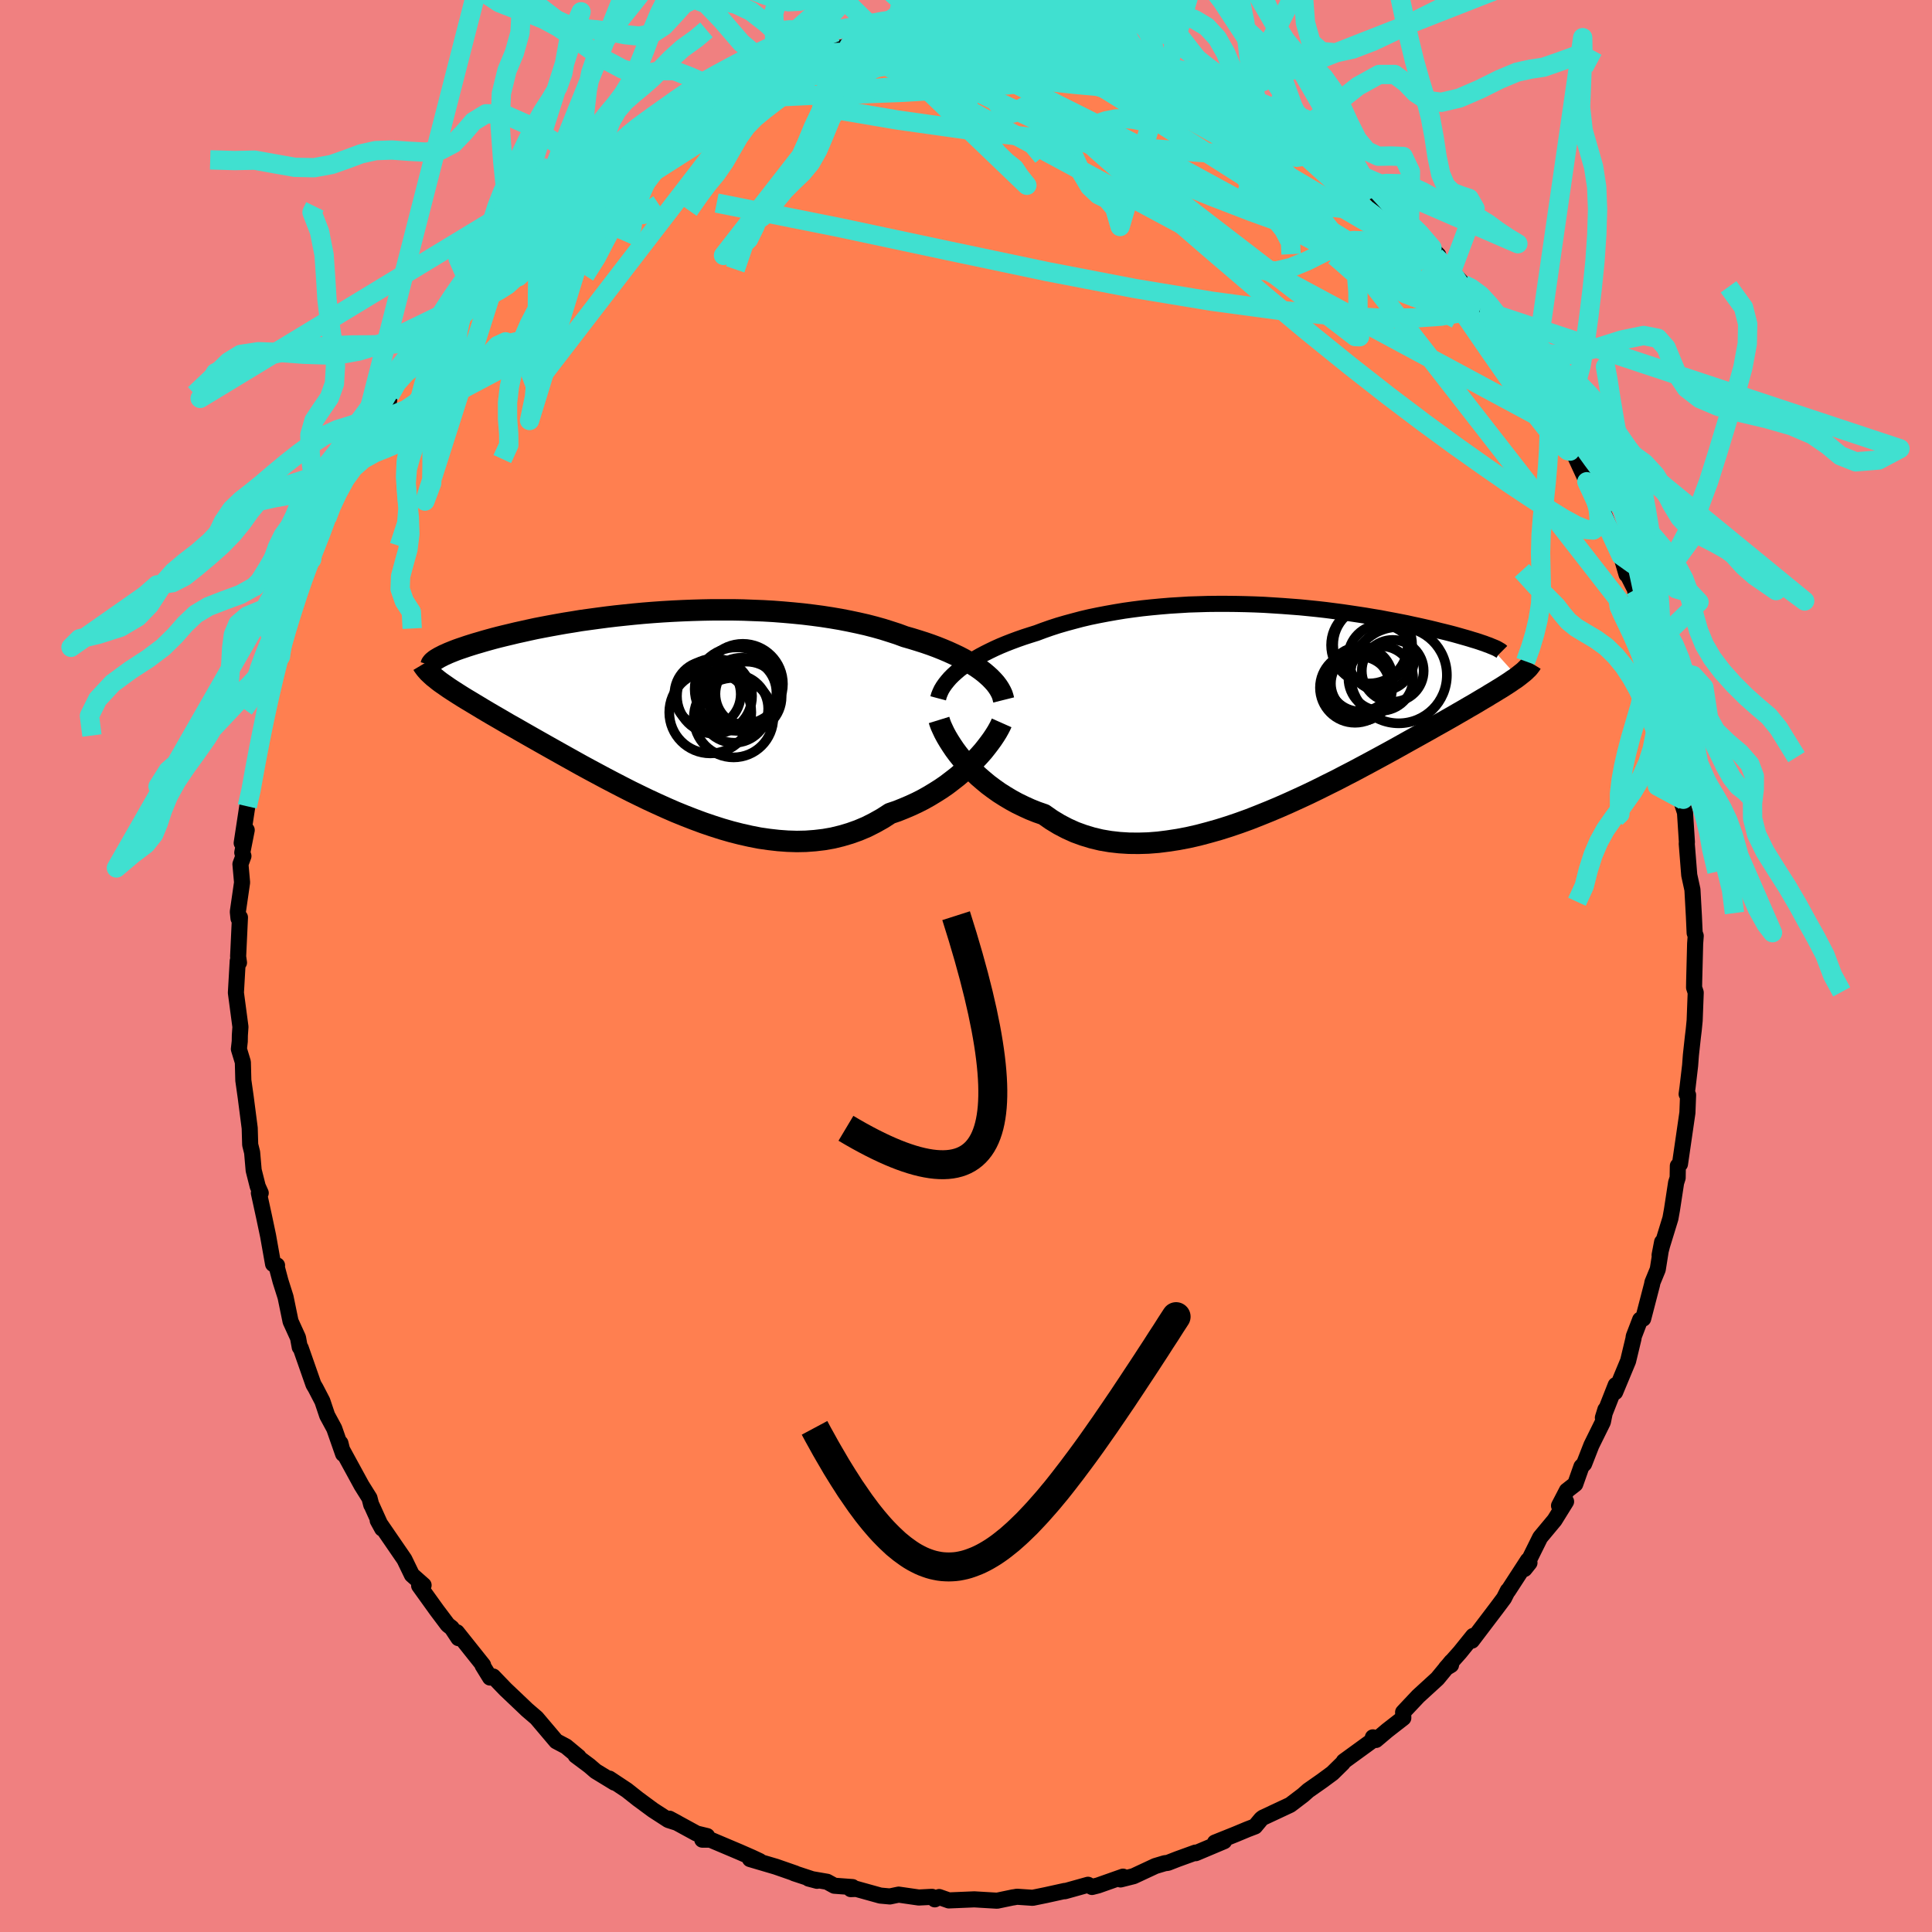 <svg viewBox="-100 -100 200 200" xmlns="http://www.w3.org/2000/svg" width="500" height="500" id="face-svg">
    <defs>
      <clipPath id="leftEyeClipPath">
        <polyline points="32.55,-3.87 32.18,-4.15 31.78,-4.43 31.35,-4.7 30.9,-4.97 30.42,-5.24 29.92,-5.5 29.39,-5.75 28.84,-6 28.27,-6.24 27.67,-6.48 27.05,-6.71 26.41,-6.93 25.75,-7.14 25.07,-7.35 24.37,-7.55 23.64,-7.82 22.87,-8.07 22.08,-8.32 21.26,-8.55 20.41,-8.77 19.53,-8.97 18.63,-9.16 17.71,-9.34 16.77,-9.5 15.8,-9.65 14.82,-9.78 13.83,-9.9 12.82,-10 11.8,-10.09 10.76,-10.17 9.72,-10.23 8.68,-10.27 7.63,-10.31 6.58,-10.33 5.52,-10.33 4.47,-10.33 3.42,-10.31 2.38,-10.28 1.35,-10.24 0.32,-10.19 -0.7,-10.13 -1.7,-10.06 -2.7,-9.98 -3.67,-9.89 -4.64,-9.79 -5.58,-9.69 -6.5,-9.58 -7.41,-9.46 -8.29,-9.34 -9.16,-9.22 -10,-9.08 -10.82,-8.95 -11.61,-8.81 -12.38,-8.67 -13.12,-8.53 -13.84,-8.39 -14.53,-8.24 -15.2,-8.09 -15.84,-7.95 -16.46,-7.8 -17.05,-7.66 -17.62,-7.52 -18.16,-7.38 -18.67,-7.24 -19.17,-7.1 -19.64,-6.96 -20.09,-6.83 -20.51,-6.7 -20.92,-6.57 -21.3,-6.44 -21.66,-6.32 -22,-6.2 -22.31,-6.08 -22.61,-5.96 -22.88,-5.85 -23.14,-5.73 -23.37,-5.63 -23.58,-5.52 -23.78,-5.42 -23.95,-3.03 -23.7,-2.84 -23.43,-2.65 -23.14,-2.45 -22.84,-2.24 -22.52,-2.03 -22.18,-1.81 -21.82,-1.58 -21.44,-1.34 -21.05,-1.1 -20.63,-0.85 -20.2,-0.59 -19.75,-0.32 -19.29,-0.04 -18.8,0.25 -18.29,0.55 -17.77,0.85 -17.22,1.17 -16.66,1.5 -16.07,1.83 -15.46,2.18 -14.83,2.54 -14.18,2.91 -13.51,3.29 -12.82,3.68 -12.11,4.08 -11.38,4.49 -10.63,4.91 -9.86,5.34 -9.07,5.78 -8.26,6.22 -7.44,6.66 -6.6,7.11 -5.74,7.56 -4.87,8.01 -3.99,8.46 -3.09,8.9 -2.18,9.34 -1.25,9.77 -0.32,10.19 0.62,10.6 1.58,10.99 2.53,11.36 3.5,11.72 4.47,12.05 5.44,12.36 6.41,12.64 7.39,12.89 8.37,13.11 9.34,13.3 10.31,13.44 11.28,13.55 12.24,13.62 13.19,13.65 14.13,13.63 15.07,13.56 16,13.45 16.91,13.29 17.81,13.07 18.69,12.81 19.56,12.5 20.41,12.14 21.24,11.72 22.06,11.26 22.85,10.75 23.56,10.51 24.26,10.23 24.94,9.94 25.61,9.63 26.26,9.3 26.9,8.94 27.51,8.57 28.11,8.19 28.69,7.79 29.24,7.37 29.78,6.95 30.29,6.52 30.78,6.08 31.24,5.63 31.67,5.19" />
      </clipPath>
      <clipPath id="rightEyeClipPath">
        <polyline points="-31.85,-3.76 -31.47,-4.04 -31.07,-4.33 -30.64,-4.61 -30.19,-4.89 -29.72,-5.16 -29.23,-5.42 -28.71,-5.68 -28.17,-5.94 -27.61,-6.19 -27.03,-6.43 -26.44,-6.66 -25.82,-6.89 -25.19,-7.11 -24.54,-7.32 -23.87,-7.53 -23.15,-7.8 -22.41,-8.06 -21.64,-8.31 -20.85,-8.54 -20.04,-8.76 -19.21,-8.98 -18.36,-9.18 -17.49,-9.36 -16.6,-9.53 -15.7,-9.69 -14.79,-9.84 -13.86,-9.97 -12.92,-10.09 -11.97,-10.19 -11.01,-10.28 -10.05,-10.36 -9.07,-10.42 -8.1,-10.48 -7.12,-10.51 -6.14,-10.54 -5.16,-10.55 -4.18,-10.55 -3.21,-10.54 -2.24,-10.52 -1.27,-10.49 -0.32,-10.45 0.63,-10.39 1.57,-10.33 2.5,-10.26 3.41,-10.19 4.32,-10.1 5.2,-10.01 6.08,-9.91 6.93,-9.8 7.77,-9.69 8.59,-9.57 9.39,-9.45 10.18,-9.33 10.94,-9.2 11.68,-9.08 12.4,-8.94 13.1,-8.81 13.77,-8.68 14.43,-8.55 15.06,-8.41 15.67,-8.28 16.25,-8.15 16.82,-8.02 17.36,-7.89 17.87,-7.76 18.37,-7.64 18.85,-7.52 19.31,-7.4 19.74,-7.28 20.16,-7.16 20.55,-7.05 20.93,-6.94 21.28,-6.83 21.62,-6.73 21.93,-6.63 22.22,-6.53 22.49,-6.44 22.75,-6.34 22.98,-6.26 25.92,-2.99 25.69,-2.82 25.43,-2.65 25.16,-2.46 24.87,-2.27 24.56,-2.07 24.23,-1.86 23.88,-1.65 23.51,-1.42 23.12,-1.19 22.72,-0.94 22.29,-0.69 21.84,-0.42 21.37,-0.14 20.88,0.14 20.37,0.44 19.83,0.75 19.28,1.07 18.7,1.4 18.1,1.74 17.47,2.09 16.82,2.46 16.14,2.84 15.44,3.23 14.72,3.63 13.97,4.05 13.2,4.48 12.4,4.92 11.59,5.36 10.74,5.82 9.88,6.28 9,6.75 8.09,7.22 7.17,7.7 6.22,8.17 5.26,8.65 4.29,9.12 3.3,9.58 2.29,10.04 1.27,10.49 0.25,10.92 -0.79,11.34 -1.83,11.75 -2.88,12.13 -3.94,12.49 -4.99,12.82 -6.05,13.12 -7.11,13.4 -8.16,13.64 -9.21,13.84 -10.25,14 -11.28,14.13 -12.3,14.21 -13.31,14.24 -14.31,14.23 -15.28,14.17 -16.25,14.06 -17.19,13.9 -18.11,13.68 -19,13.41 -19.88,13.09 -20.72,12.71 -21.54,12.28 -22.33,11.8 -23.1,11.26 -23.82,11.01 -24.52,10.73 -25.2,10.42 -25.86,10.1 -26.5,9.75 -27.12,9.38 -27.72,9 -28.3,8.59 -28.85,8.18 -29.38,7.74 -29.89,7.3 -30.36,6.85 -30.82,6.39 -31.24,5.93 -31.64,5.46" />
      </clipPath>
      <filter id="fuzzy">
        <feTurbulence id="turbulence" baseFrequency="0.05" numOctaves="3" type="noise" result="noise" />
        <feDisplacementMap in="SourceGraphic" in2="noise" scale="2" />
      </filter>
      <linearGradient id="rainbowGradient" x1="0%" y1="0%" x2="100%" y2="0%">
        <stop offset="0%" style="stop-color: [object Object]; stop-opacity: 1" />
        <stop offset="50%" style="stop-color: [object Object]; stop-opacity: 1" />
        <stop offset="100%" style="stop-color: [object Object]; stop-opacity: 1" />
      </linearGradient>
    </defs>
    <rect x="-100" y="-100" width="100%" height="100%" fill="rgb(240, 128, 128)" />
    <polyline id="faceContour" points="75.38,1.57 75.37,2.23 75.54,2.75 75.43,5.65 75.33,6.66 75.25,7.31 75.04,9.23 74.96,10.3 74.69,12.6 74.6,13.26 74.75,13.35 74.68,15.19 73.91,20.5 73.69,20.69 73.67,21.93 73.51,22.43 73.08,25.24 72.92,26.13 72.06,28.93 71.8,29.93 72.06,28.58 71.61,31.41 71.05,32.77 71.03,32.93 70.1,36.51 69.79,36.61 69.12,38.36 69.1,38.56 68.54,40.89 67.2,44.11 67.26,43.38 65.93,46.76 66.19,45.92 65.93,47.2 64.74,49.61 63.99,51.53 63.71,51.82 63.07,53.63 62.2,54.31 61.39,55.87 62.12,55.44 60.93,57.36 59.44,59.15 57.82,62.42 58.33,61.78 58.17,61.52 56.12,64.68 56.09,64.66 55.69,65.45 54.92,66.48 52.37,69.84 52.5,69.35 51.13,71.05 49.68,72.68 50.21,72.36 50.25,72.01 48.8,73.77 46.81,75.59 45.53,76.95 45.25,77.25 45.27,77.84 43.6,79.14 42.44,80.12 42.12,79.85 42.11,80.15 39.11,82.33 39.01,82.5 37.93,83.56 36.83,84.37 35.43,85.35 34.89,85.83 33.56,86.84 30.74,88.16 30.56,88.3 29.92,89.07 29.16,89.36 27.89,89.89 25.77,90.74 26.72,90.6 23.78,91.84 23.75,91.78 21.9,92.45 20.9,92.84 20.57,92.88 19.6,93.17 17.35,94.22 16,94.56 16.25,94.27 13.67,95.18 13.04,95.34 12.63,95.11 10.23,95.78 10.22,95.75 8.27,96.18 6.9,96.46 5.28,96.35 4.89,96.42 4.9,96.41 3.22,96.76 0.86,96.62 -1.78,96.73 -2.78,96.38 -3.23,96.62 -3.52,96.36 -4.89,96.43 -6.97,96.13 -7.88,96.32 -8.87,96.23 -11.35,95.54 -11.93,95.56 -11.75,95.35 -13.63,95.21 -14.38,94.8 -16.29,94.47 -15.42,94.7 -17.79,93.92 -17.67,93.94 -19.68,93.24 -22.36,92.45 -21.36,92.66 -22.17,92.28 -23.47,91.71 -26.47,90.44 -27.3,90.44 -26.8,90.07 -27.88,89.81 -30.7,88.27 -29.9,88.7 -30.81,88.41 -32.4,87.38 -33.96,86.23 -35.11,85.32 -36.92,84.12 -36.39,84.54 -38.34,83.35 -38.99,82.79 -40.41,81.73 -40.1,81.87 -41.4,80.79 -42.42,80.25 -44.46,77.84 -45.44,77 -45.9,76.56 -47.67,74.88 -48.95,73.55 -49.27,73.66 -50.04,72.41 -49.99,72.37 -52.7,68.97 -52.54,69.58 -53.24,68.52 -53.65,68.2 -54.8,66.67 -56.61,64.15 -56.15,64.1 -57.36,63.03 -58.14,61.42 -58.14,61.42 -60.9,57.4 -60.44,58.24 -61.53,55.83 -61.57,55.78 -61.75,55.08 -62.57,53.77 -64.6,50.05 -64.76,49.39 -64.48,50.51 -65.4,47.88 -66.13,46.53 -66.63,45.04 -67.32,43.71 -67.55,43.32 -68.87,39.55 -68.97,39.46 -69.15,38.48 -69.92,36.79 -70.44,34.27 -70.96,32.63 -71.37,31.09 -71.32,30.99 -71.73,30.85 -72.25,27.92 -72.67,25.93 -73.2,23.5 -73.01,23.5 -73.32,22.81 -73.74,21.15 -73.9,19.3 -74.1,18.5 -74.15,16.78 -74.55,13.69 -74.56,13.61 -74.81,11.84 -74.86,9.95 -75.27,8.6 -75.18,7.8 -75.17,7.18 -75.11,6.3 -75.58,2.77 -75.39,-0.52 -75.26,-0.35 -75.35,-0.98 -75.16,-5.03 -75.31,-4.93 -75.38,-5.61 -74.94,-8.65 -75.11,-10.54 -74.8,-11.38 -74.92,-11.74 -74.46,-14.07 -74.98,-12.73 -74.4,-16.53 -73.87,-18.59 -73.79,-19.46 -73.43,-21.69 -73.59,-20.76 -72.65,-25.86 -72.21,-26.95 -72.24,-27.23 -72.21,-28.22 -71.39,-31.19 -70.97,-32.04 -70.68,-34.48 -70.74,-32.99 -70.32,-34.77 -69.77,-36.89 -69.56,-37.42 -69.05,-39.11 -68.26,-41.61 -66.8,-44.79 -67.73,-42.11 -67.12,-43.97 -66.18,-46.33 -65.85,-47.43 -65.36,-48.44 -63.66,-52.13 -63.72,-52.11 -62.84,-53.33 -62.87,-54.02 -61.39,-56.42 -60.71,-57.06 -59.76,-58.3 -59.64,-59.09 -59,-60.49 -58.15,-62.03 -57.15,-62.49 -55.45,-65.42 -56.34,-64.08 -55.72,-64.99 -53.65,-67.77 -53.92,-67.4 -52.03,-70.15 -51.4,-70.57 -51.7,-70.44 -49.21,-72.91 -49.68,-72.22 -48.19,-74.19 -46.49,-75.94 -46.97,-75.38 -46.24,-76.51 -44.58,-77.79 -43.49,-78.81 -41.59,-80.81 -40.19,-81.83 -39.92,-81.76 -38.84,-82.64 -37.35,-83.96 -36.65,-84.19 -37.5,-83.47 -34.64,-85.86 -35.16,-85.48 -33.9,-86.22 -31.69,-87.51 -32.05,-87.37 -30.18,-88.45 -28.81,-89.12 -29.43,-88.82 -25.48,-91 -25.21,-90.92 -24.83,-91.3 -24.72,-91.12 -22.99,-92.18 -20.43,-92.99 -19.7,-93.23 -19.7,-93.33 -16.51,-94.37 -16.26,-94.15 -15.84,-94.24 -15.17,-94.48 -13.22,-94.99 -12.1,-95.27 -9.43,-95.91 -9.63,-95.7 -7.46,-96.23 -7.47,-96.03 -6.62,-96.12 -5.07,-96.48 -1.68,-96.71 -3.19,-96.29 -2.48,-96.24 1.29,-96.48 0.87,-96.46 2.23,-96.36 2.81,-96.59 4.74,-96.13 6.93,-96.33 5.87,-96.19 7.47,-95.93 8.27,-96 11.11,-95.44 12.13,-95.24 12.95,-95.12 15.96,-94.34 15.94,-94.25 16.59,-94.35 18.65,-93.43 19.43,-93.27 19.29,-93.02 19.65,-93.01 21.57,-92.62 22.49,-92.45 24.71,-91.18 25.8,-90.66 27.32,-90.16 26.79,-90.02 28.37,-89.73 31.02,-88.14 29.65,-88.56 31.76,-87.4 33.46,-86.51 33.73,-86.56 33.82,-85.97 36.84,-84.12 37.85,-83.14 38.03,-83.29 40.18,-81.54 41.59,-80.51 41.79,-80.5 42.94,-79.42 42.82,-79.26 45.9,-76.59 46.28,-76.5 46,-76.52 48.24,-74.34 46.82,-75.73 48.89,-73.59 48.59,-73.45 50.27,-71.93 51.52,-70.54 51.78,-70.13 52.71,-68.99 54.15,-67.65 55.18,-65.77 54.58,-66.24 55.93,-64.85 58.05,-61.51 58.1,-61.3 58.74,-60.76 60.16,-58.14 61.32,-56.18 60.9,-57.07 61.25,-56.54 61.99,-55.22 63.57,-52 62.91,-53.08 64.27,-50.13 64.58,-49.87 65.69,-48 65.99,-46.94 67.13,-44.05 67.81,-42.49 68.38,-40.53 68.37,-40.72 69.27,-38.95 69.36,-37.77 69.44,-38.46 70.05,-34.84 69.92,-36.06 70.78,-32.79 71.44,-31.09 71.76,-30.29 71.99,-28.77 72.12,-27.95 72.82,-24.69 73.23,-22.32 73.39,-23.36 73.06,-23.32 73.86,-18.57 74.29,-17.16 74.26,-17.26 74.1,-16.9 74.43,-15.89 74.63,-12.81 74.61,-12.68 74.87,-9.41 75.2,-7.9 75.35,-5.19 75.43,-3.42 75.54,-3.12 75.48,-2.31 75.38,1.57 75.37,2.23" fill="rgb(255, 127, 80)" stroke="black" stroke-width="1.667" stroke-linejoin="round" filter="url(#fuzzy)" />
    <g transform="translate(31.17 -26.94)">
      <polyline id="rightCountour" points="-31.85,-3.76 -31.47,-4.04 -31.07,-4.33 -30.64,-4.61 -30.19,-4.89 -29.72,-5.16 -29.23,-5.42 -28.71,-5.68 -28.17,-5.94 -27.61,-6.19 -27.03,-6.43 -26.44,-6.66 -25.82,-6.89 -25.19,-7.11 -24.54,-7.32 -23.87,-7.53 -23.15,-7.8 -22.41,-8.06 -21.64,-8.31 -20.85,-8.54 -20.04,-8.76 -19.21,-8.98 -18.36,-9.18 -17.49,-9.36 -16.6,-9.53 -15.7,-9.69 -14.79,-9.84 -13.86,-9.97 -12.92,-10.09 -11.97,-10.19 -11.01,-10.28 -10.05,-10.36 -9.07,-10.42 -8.1,-10.48 -7.12,-10.51 -6.14,-10.54 -5.16,-10.55 -4.18,-10.55 -3.21,-10.54 -2.24,-10.52 -1.27,-10.49 -0.32,-10.45 0.63,-10.39 1.57,-10.33 2.5,-10.26 3.41,-10.19 4.32,-10.1 5.2,-10.01 6.08,-9.91 6.93,-9.8 7.77,-9.69 8.59,-9.57 9.39,-9.45 10.18,-9.33 10.94,-9.2 11.68,-9.08 12.4,-8.94 13.1,-8.81 13.77,-8.68 14.43,-8.55 15.06,-8.41 15.67,-8.28 16.25,-8.15 16.82,-8.02 17.36,-7.89 17.87,-7.76 18.37,-7.64 18.85,-7.52 19.31,-7.4 19.74,-7.28 20.16,-7.16 20.55,-7.05 20.93,-6.94 21.28,-6.83 21.62,-6.73 21.93,-6.63 22.22,-6.53 22.49,-6.44 22.75,-6.34 22.98,-6.26 25.92,-2.99 25.69,-2.82 25.43,-2.65 25.16,-2.46 24.87,-2.27 24.56,-2.07 24.23,-1.86 23.88,-1.65 23.51,-1.42 23.12,-1.19 22.72,-0.94 22.29,-0.69 21.84,-0.42 21.37,-0.14 20.88,0.14 20.37,0.44 19.83,0.75 19.28,1.07 18.7,1.4 18.1,1.74 17.47,2.09 16.82,2.46 16.14,2.84 15.44,3.23 14.72,3.63 13.97,4.05 13.2,4.48 12.4,4.92 11.59,5.36 10.74,5.82 9.88,6.28 9,6.75 8.09,7.22 7.17,7.7 6.22,8.17 5.26,8.65 4.29,9.12 3.3,9.58 2.29,10.04 1.27,10.49 0.25,10.92 -0.79,11.34 -1.83,11.75 -2.88,12.13 -3.94,12.49 -4.99,12.82 -6.05,13.12 -7.11,13.4 -8.16,13.64 -9.21,13.84 -10.25,14 -11.28,14.13 -12.3,14.21 -13.31,14.24 -14.31,14.23 -15.28,14.17 -16.25,14.06 -17.19,13.9 -18.11,13.68 -19,13.41 -19.88,13.09 -20.72,12.71 -21.54,12.28 -22.33,11.8 -23.1,11.26 -23.82,11.01 -24.52,10.73 -25.2,10.42 -25.86,10.1 -26.5,9.75 -27.12,9.38 -27.72,9 -28.3,8.59 -28.85,8.18 -29.38,7.74 -29.89,7.3 -30.36,6.85 -30.82,6.39 -31.24,5.93 -31.64,5.46" fill="white" stroke="white" stroke-width="0" stroke-linejoin="round" filter="url(#fuzzy)" />
    </g>
    <g transform="translate(-30.7 -26.54)">
      <polyline id="leftCountour" points="32.55,-3.87 32.18,-4.15 31.78,-4.43 31.35,-4.7 30.9,-4.97 30.42,-5.24 29.92,-5.5 29.39,-5.75 28.84,-6 28.27,-6.24 27.67,-6.48 27.05,-6.71 26.41,-6.93 25.75,-7.14 25.07,-7.35 24.37,-7.55 23.64,-7.82 22.87,-8.07 22.08,-8.32 21.26,-8.55 20.41,-8.77 19.53,-8.97 18.63,-9.16 17.71,-9.34 16.77,-9.5 15.8,-9.65 14.82,-9.78 13.83,-9.9 12.82,-10 11.8,-10.09 10.76,-10.17 9.72,-10.23 8.68,-10.27 7.63,-10.31 6.58,-10.33 5.52,-10.33 4.47,-10.33 3.42,-10.31 2.38,-10.28 1.35,-10.24 0.32,-10.19 -0.7,-10.13 -1.7,-10.06 -2.7,-9.98 -3.67,-9.89 -4.64,-9.79 -5.58,-9.69 -6.5,-9.58 -7.41,-9.46 -8.29,-9.34 -9.16,-9.22 -10,-9.08 -10.82,-8.95 -11.61,-8.81 -12.38,-8.67 -13.12,-8.53 -13.84,-8.39 -14.53,-8.24 -15.2,-8.09 -15.84,-7.95 -16.46,-7.8 -17.05,-7.66 -17.62,-7.52 -18.16,-7.38 -18.67,-7.24 -19.17,-7.1 -19.64,-6.96 -20.09,-6.83 -20.51,-6.7 -20.92,-6.57 -21.3,-6.44 -21.66,-6.32 -22,-6.2 -22.31,-6.08 -22.61,-5.96 -22.88,-5.85 -23.14,-5.73 -23.37,-5.63 -23.58,-5.52 -23.78,-5.42 -23.95,-3.03 -23.7,-2.84 -23.43,-2.65 -23.14,-2.45 -22.84,-2.24 -22.52,-2.03 -22.18,-1.81 -21.82,-1.58 -21.44,-1.34 -21.05,-1.1 -20.63,-0.85 -20.2,-0.59 -19.75,-0.32 -19.29,-0.04 -18.8,0.25 -18.29,0.55 -17.77,0.85 -17.22,1.17 -16.66,1.5 -16.07,1.83 -15.46,2.18 -14.83,2.54 -14.18,2.91 -13.51,3.29 -12.82,3.68 -12.11,4.08 -11.38,4.49 -10.63,4.91 -9.86,5.34 -9.07,5.78 -8.26,6.22 -7.44,6.66 -6.6,7.11 -5.74,7.56 -4.87,8.01 -3.99,8.46 -3.09,8.9 -2.18,9.34 -1.25,9.77 -0.32,10.19 0.62,10.6 1.58,10.99 2.53,11.36 3.5,11.72 4.47,12.05 5.44,12.36 6.41,12.64 7.39,12.89 8.37,13.11 9.34,13.3 10.31,13.44 11.28,13.55 12.24,13.62 13.19,13.65 14.13,13.63 15.07,13.56 16,13.45 16.91,13.29 17.81,13.07 18.69,12.81 19.56,12.5 20.41,12.14 21.24,11.72 22.06,11.26 22.85,10.75 23.56,10.51 24.26,10.23 24.94,9.94 25.61,9.63 26.26,9.3 26.9,8.94 27.51,8.57 28.11,8.19 28.69,7.79 29.24,7.37 29.78,6.95 30.29,6.52 30.78,6.08 31.24,5.63 31.67,5.19" fill="white" stroke="white" stroke-width="0" stroke-linejoin="round" filter="url(#fuzzy)" />
    </g>
    <g transform="translate(31.17 -26.94)">
      <polyline id="rightUpper" points="-34.05,-0.77 -33.97,-1.07 -33.85,-1.37 -33.71,-1.67 -33.53,-1.97 -33.32,-2.27 -33.08,-2.57 -32.82,-2.87 -32.52,-3.17 -32.2,-3.46 -31.85,-3.76 -31.47,-4.04 -31.07,-4.33 -30.64,-4.61 -30.19,-4.89 -29.72,-5.16 -29.23,-5.42 -28.71,-5.68 -28.17,-5.94 -27.61,-6.19 -27.03,-6.43 -26.44,-6.66 -25.82,-6.89 -25.19,-7.11 -24.54,-7.32 -23.87,-7.53 -23.15,-7.8 -22.41,-8.06 -21.64,-8.31 -20.85,-8.54 -20.04,-8.76 -19.21,-8.98 -18.36,-9.18 -17.49,-9.36 -16.6,-9.53 -15.7,-9.69 -14.79,-9.84 -13.86,-9.97 -12.92,-10.09 -11.97,-10.19 -11.01,-10.28 -10.05,-10.36 -9.07,-10.42 -8.1,-10.48 -7.12,-10.51 -6.14,-10.54 -5.16,-10.55 -4.18,-10.55 -3.21,-10.54 -2.24,-10.52 -1.27,-10.49 -0.32,-10.45 0.63,-10.39 1.57,-10.33 2.5,-10.26 3.41,-10.19 4.32,-10.1 5.2,-10.01 6.08,-9.91 6.93,-9.8 7.77,-9.69 8.59,-9.57 9.39,-9.45 10.18,-9.33 10.94,-9.2 11.68,-9.08 12.4,-8.94 13.1,-8.81 13.77,-8.68 14.43,-8.55 15.06,-8.41 15.67,-8.28 16.25,-8.15 16.82,-8.02 17.36,-7.89 17.87,-7.76 18.37,-7.64 18.85,-7.52 19.31,-7.4 19.74,-7.28 20.16,-7.16 20.55,-7.05 20.93,-6.94 21.28,-6.83 21.62,-6.73 21.93,-6.63 22.22,-6.53 22.49,-6.44 22.75,-6.34 22.98,-6.26 23.19,-6.17 23.39,-6.09 23.56,-6.02 23.72,-5.95 23.85,-5.88 23.97,-5.81 24.07,-5.75 24.16,-5.7 24.22,-5.65 24.27,-5.6" fill="none" stroke="black" stroke-width="1.667" stroke-linejoin="round" filter="url(#fuzzy)" />
      <polyline id="rightLower" points="-33.96,1.47 -33.87,1.76 -33.75,2.08 -33.59,2.43 -33.41,2.81 -33.19,3.22 -32.94,3.64 -32.66,4.08 -32.35,4.54 -32.01,5 -31.64,5.46 -31.24,5.93 -30.82,6.39 -30.36,6.85 -29.89,7.3 -29.38,7.74 -28.85,8.18 -28.3,8.59 -27.72,9 -27.12,9.38 -26.5,9.75 -25.86,10.1 -25.2,10.42 -24.52,10.73 -23.82,11.01 -23.1,11.26 -22.33,11.8 -21.54,12.28 -20.72,12.71 -19.88,13.09 -19,13.41 -18.11,13.68 -17.19,13.9 -16.25,14.06 -15.28,14.17 -14.31,14.23 -13.31,14.24 -12.3,14.21 -11.28,14.13 -10.25,14 -9.21,13.84 -8.16,13.64 -7.11,13.4 -6.05,13.12 -4.99,12.82 -3.94,12.49 -2.88,12.13 -1.83,11.75 -0.79,11.34 0.25,10.92 1.27,10.49 2.29,10.04 3.3,9.58 4.29,9.12 5.26,8.65 6.22,8.17 7.17,7.7 8.09,7.22 9,6.75 9.88,6.28 10.74,5.82 11.59,5.36 12.4,4.92 13.2,4.48 13.97,4.05 14.72,3.63 15.44,3.23 16.14,2.84 16.82,2.46 17.47,2.09 18.1,1.74 18.7,1.4 19.28,1.07 19.83,0.75 20.37,0.44 20.88,0.14 21.37,-0.14 21.84,-0.42 22.29,-0.69 22.72,-0.94 23.12,-1.19 23.51,-1.42 23.88,-1.65 24.23,-1.86 24.56,-2.07 24.87,-2.27 25.16,-2.46 25.43,-2.65 25.69,-2.82 25.92,-2.99 26.14,-3.16 26.34,-3.32 26.53,-3.47 26.69,-3.61 26.84,-3.76 26.98,-3.89 27.1,-4.03 27.2,-4.16 27.29,-4.28 27.37,-4.41" fill="none" stroke="black" stroke-width="2.222" stroke-linejoin="round" filter="url(#fuzzy)" />
      <circle r="3.346" cx="11.77" cy="-2.829" stroke="black" fill="none" stroke-width="1.0" filter="url(#fuzzy)" clip-path="url(#rightEyeClipPath)" /><circle r="3.116" cx="9.72" cy="-2.304" stroke="black" fill="none" stroke-width="1.0" filter="url(#fuzzy)" clip-path="url(#rightEyeClipPath)" /><circle r="4.986" cx="13.625" cy="-3.169" stroke="black" fill="none" stroke-width="1.0" filter="url(#fuzzy)" clip-path="url(#rightEyeClipPath)" /><circle r="4.084" cx="10.925" cy="-6.309" stroke="black" fill="none" stroke-width="1.0" filter="url(#fuzzy)" clip-path="url(#rightEyeClipPath)" /><circle r="3.964" cx="10.59" cy="-6.274" stroke="black" fill="none" stroke-width="1.0" filter="url(#fuzzy)" clip-path="url(#rightEyeClipPath)" /><circle r="3.432" cx="11.815" cy="-4.964" stroke="black" fill="none" stroke-width="1.0" filter="url(#fuzzy)" clip-path="url(#rightEyeClipPath)" /><circle r="3.36" cx="9.57" cy="-1.749" stroke="black" fill="none" stroke-width="1.0" filter="url(#fuzzy)" clip-path="url(#rightEyeClipPath)" /><circle r="3.628" cx="9.1" cy="-1.869" stroke="black" fill="none" stroke-width="1.0" filter="url(#fuzzy)" clip-path="url(#rightEyeClipPath)" /><circle r="3.202" cx="13.005" cy="-3.614" stroke="black" fill="none" stroke-width="1.0" filter="url(#fuzzy)" clip-path="url(#rightEyeClipPath)" /><circle r="3.35" cx="9.65" cy="-2.754" stroke="black" fill="none" stroke-width="1.0" filter="url(#fuzzy)" clip-path="url(#rightEyeClipPath)" />
      </g>
    <g transform="translate(-30.7 -26.54)">
      <polyline id="leftUpper" points="34.6,-1 34.53,-1.28 34.44,-1.57 34.31,-1.85 34.15,-2.14 33.96,-2.43 33.74,-2.72 33.48,-3.01 33.2,-3.3 32.89,-3.58 32.55,-3.87 32.18,-4.15 31.78,-4.43 31.35,-4.7 30.9,-4.97 30.42,-5.24 29.92,-5.5 29.39,-5.75 28.84,-6 28.27,-6.24 27.67,-6.48 27.05,-6.71 26.41,-6.93 25.75,-7.14 25.07,-7.35 24.37,-7.55 23.64,-7.82 22.87,-8.07 22.08,-8.32 21.26,-8.55 20.41,-8.77 19.53,-8.97 18.63,-9.16 17.71,-9.34 16.77,-9.5 15.8,-9.65 14.82,-9.78 13.83,-9.9 12.82,-10 11.8,-10.09 10.76,-10.17 9.72,-10.23 8.68,-10.27 7.63,-10.31 6.58,-10.33 5.52,-10.33 4.47,-10.33 3.42,-10.31 2.38,-10.28 1.35,-10.24 0.32,-10.19 -0.7,-10.13 -1.7,-10.06 -2.7,-9.98 -3.67,-9.89 -4.64,-9.79 -5.58,-9.69 -6.5,-9.58 -7.41,-9.46 -8.29,-9.34 -9.16,-9.22 -10,-9.08 -10.82,-8.95 -11.61,-8.81 -12.38,-8.67 -13.12,-8.53 -13.84,-8.39 -14.53,-8.24 -15.2,-8.09 -15.84,-7.95 -16.46,-7.8 -17.05,-7.66 -17.62,-7.52 -18.16,-7.38 -18.67,-7.24 -19.17,-7.1 -19.64,-6.96 -20.09,-6.83 -20.51,-6.7 -20.92,-6.57 -21.3,-6.44 -21.66,-6.32 -22,-6.2 -22.31,-6.08 -22.61,-5.96 -22.88,-5.85 -23.14,-5.73 -23.37,-5.63 -23.58,-5.52 -23.78,-5.42 -23.95,-5.32 -24.1,-5.23 -24.24,-5.14 -24.35,-5.05 -24.45,-4.97 -24.53,-4.89 -24.59,-4.81 -24.64,-4.74 -24.66,-4.67 -24.68,-4.6" fill="none" stroke="black" stroke-width="2.222" stroke-linejoin="round" filter="url(#fuzzy)" />
      <polyline id="leftLower" points="34.39,1.37 34.27,1.64 34.11,1.95 33.92,2.29 33.69,2.66 33.43,3.05 33.14,3.45 32.82,3.87 32.47,4.31 32.08,4.75 31.67,5.19 31.24,5.63 30.78,6.08 30.29,6.52 29.78,6.95 29.24,7.37 28.69,7.79 28.11,8.19 27.51,8.57 26.9,8.94 26.26,9.3 25.61,9.63 24.94,9.94 24.26,10.23 23.56,10.51 22.85,10.75 22.06,11.26 21.24,11.72 20.41,12.14 19.56,12.5 18.69,12.81 17.81,13.07 16.91,13.29 16,13.45 15.07,13.56 14.13,13.63 13.19,13.65 12.24,13.62 11.28,13.55 10.31,13.44 9.34,13.3 8.37,13.11 7.39,12.89 6.41,12.64 5.44,12.36 4.47,12.05 3.5,11.72 2.53,11.36 1.58,10.99 0.62,10.6 -0.32,10.19 -1.25,9.77 -2.18,9.34 -3.09,8.9 -3.99,8.46 -4.87,8.01 -5.74,7.56 -6.6,7.11 -7.44,6.66 -8.26,6.22 -9.07,5.78 -9.86,5.34 -10.63,4.91 -11.38,4.49 -12.11,4.08 -12.82,3.68 -13.51,3.29 -14.18,2.91 -14.83,2.54 -15.46,2.18 -16.07,1.83 -16.66,1.5 -17.22,1.17 -17.77,0.85 -18.29,0.55 -18.8,0.25 -19.29,-0.04 -19.75,-0.32 -20.2,-0.59 -20.63,-0.85 -21.05,-1.1 -21.44,-1.34 -21.82,-1.58 -22.18,-1.81 -22.52,-2.03 -22.84,-2.24 -23.14,-2.45 -23.43,-2.65 -23.7,-2.84 -23.95,-3.03 -24.18,-3.22 -24.4,-3.39 -24.6,-3.57 -24.78,-3.74 -24.95,-3.9 -25.1,-4.07 -25.23,-4.22 -25.35,-4.38 -25.46,-4.53 -25.55,-4.68" fill="none" stroke="black" stroke-width="2.222" stroke-linejoin="round" filter="url(#fuzzy)" />
      <circle r="3.53" cx="6.694" cy="-0.101" stroke="black" fill="none" stroke-width="1.0" filter="url(#fuzzy)" clip-path="url(#leftEyeClipPath)" /><circle r="3.618" cx="7.459" cy="-1.751" stroke="black" fill="none" stroke-width="1.0" filter="url(#fuzzy)" clip-path="url(#leftEyeClipPath)" /><circle r="3.634" cx="7.979" cy="-1.336" stroke="black" fill="none" stroke-width="1.0" filter="url(#fuzzy)" clip-path="url(#leftEyeClipPath)" /><circle r="4.154" cx="7.594" cy="-2.656" stroke="black" fill="none" stroke-width="1.0" filter="url(#fuzzy)" clip-path="url(#leftEyeClipPath)" /><circle r="3.434" cx="3.949" cy="-1.596" stroke="black" fill="none" stroke-width="1.0" filter="url(#fuzzy)" clip-path="url(#leftEyeClipPath)" /><circle r="4.32" cx="6.934" cy="-2.126" stroke="black" fill="none" stroke-width="1.0" filter="url(#fuzzy)" clip-path="url(#leftEyeClipPath)" /><circle r="3.886" cx="4.664" cy="-1.396" stroke="black" fill="none" stroke-width="1.0" filter="url(#fuzzy)" clip-path="url(#leftEyeClipPath)" /><circle r="4.116" cx="6.639" cy="0.829" stroke="black" fill="none" stroke-width="1.0" filter="url(#fuzzy)" clip-path="url(#leftEyeClipPath)" /><circle r="3.384" cx="8.144" cy="-1.626" stroke="black" fill="none" stroke-width="1.0" filter="url(#fuzzy)" clip-path="url(#leftEyeClipPath)" /><circle r="4.246" cx="4.229" cy="0.284" stroke="black" fill="none" stroke-width="1.0" filter="url(#fuzzy)" clip-path="url(#leftEyeClipPath)" />
    </g>
    <g id="hairs">
      <polyline points="-22.99,-92.18 -21.2,-92.75 -20.09,-93.1 -19.19,-93.35 -18.43,-93.51 -17.87,-93.55 -17.49,-93.5 -17.26,-93.36 -17.19,-93.13 -17.34,-92.77 -17.78,-92.25 -18.6,-91.52 -19.84,-90.56 -21.51,-89.35 -23.6,-87.91 -26.07,-86.25 -28.95,-84.38 -32.27,-82.26 -36.1,-79.88 -40.47,-77.21 -45.46,-74.24" fill="none" stroke="rgb(64, 224, 208)" stroke-width="2" stroke-linejoin="round" filter="url(#fuzzy)" /><polyline points="-7.46,-96.23 -6.81,-95.94 -4.95,-95.39 -2.26,-94.49 0.95,-93.21 4.56,-91.57 8.57,-89.63 13,-87.41 17.8,-84.94 22.91,-82.22 28.27,-79.3 33.81,-76.27 39.46,-73.18 45.14,-70.03 50.77,-66.97" fill="none" stroke="rgb(64, 224, 208)" stroke-width="2" stroke-linejoin="round" filter="url(#fuzzy)" /><polyline points="60.9,-57.07 61.36,-56.28 61.91,-55.18 62.32,-54.23 62.53,-53.6 62.52,-53.3 62.29,-53.35 61.81,-53.75 61.04,-54.55 59.94,-55.83 58.48,-57.68 56.62,-60.21 54.32,-63.5 51.52,-67.57 47.95,-72.59" fill="none" stroke="rgb(64, 224, 208)" stroke-width="2" stroke-linejoin="round" filter="url(#fuzzy)" /><polyline points="-22.99,-92.18 -21.18,-92.76 -20.04,-93.13 -19.07,-93.42 -18.23,-93.62 -17.56,-93.73 -17.05,-93.76 -16.66,-93.72 -16.4,-93.61 -16.29,-93.41 -16.42,-93.09 -16.84,-92.64 -17.6,-92.03 -18.72,-91.24 -20.22,-90.26 -22.12,-89.06 -24.48,-87.6 -27.32,-85.87 -30.64,-83.89 -34.37,-81.73 -38.43,-79.48 -42.87,-77.12" fill="none" stroke="rgb(64, 224, 208)" stroke-width="2" stroke-linejoin="round" filter="url(#fuzzy)" /><polyline points="48.59,-73.45 49.9,-72.18 50.67,-71.28 51.08,-70.63 51.2,-70.15 51.02,-69.86 50.52,-69.78 49.7,-69.91 48.53,-70.29 46.97,-70.95 44.96,-71.95 42.43,-73.34 39.3,-75.17 35.52,-77.49 31.01,-80.33 25.78,-83.65 19.83,-87.39 13.22,-91.51" fill="none" stroke="rgb(64, 224, 208)" stroke-width="2" stroke-linejoin="round" filter="url(#fuzzy)" /><polyline points="46.28,-76.5 46.52,-76.08 46.88,-75.56 47.06,-75.12 47.1,-74.71 47.02,-74.31 46.76,-73.98 46.27,-73.75 45.49,-73.65 44.38,-73.72 42.91,-73.96 41.06,-74.37 38.81,-74.98 36.15,-75.78 33.06,-76.82 29.51,-78.1 25.46,-79.66 20.86,-81.53 15.71,-83.74 10.02,-86.29 3.86,-89.19 -2.74,-92.37" fill="none" stroke="rgb(64, 224, 208)" stroke-width="2" stroke-linejoin="round" filter="url(#fuzzy)" /><polyline points="16.59,-94.35 18.06,-93.72 18.86,-93.38 19.45,-93.14 20.09,-92.91 20.82,-92.63 21.56,-92.31 22.19,-91.96 22.63,-91.64 22.81,-91.36 22.72,-91.13 22.36,-90.95 21.72,-90.82 20.8,-90.74 19.58,-90.72 18.04,-90.76 16.16,-90.87 13.93,-91.03 11.35,-91.26 8.38,-91.58 4.96,-91.99 0.98,-92.5 -3.66,-93.1 -9.03,-93.77" fill="none" stroke="rgb(64, 224, 208)" stroke-width="2" stroke-linejoin="round" filter="url(#fuzzy)" /><polyline points="11.11,-95.44 12.13,-95.24 13.28,-94.96 14.31,-94.67 15.1,-94.4 15.63,-94.14 15.9,-93.9 15.92,-93.67 15.71,-93.44 15.3,-93.2 14.69,-92.95 13.87,-92.66 12.79,-92.37 11.38,-92.07 9.56,-91.78 7.29,-91.51 4.55,-91.24 1.33,-90.97 -2.35,-90.7 -6.46,-90.45 -10.95,-90.28 -15.91,-90.14 -21.73,-89.87" fill="none" stroke="rgb(64, 224, 208)" stroke-width="2" stroke-linejoin="round" filter="url(#fuzzy)" /><polyline points="-20.43,-92.99 -19.65,-93.22 -18.41,-93.5 -16.89,-93.75 -15.28,-93.94 -13.58,-94.11 -11.74,-94.27 -9.75,-94.44 -7.68,-94.62 -5.59,-94.77 -3.57,-94.9 -1.62,-95 0.24,-95.06 2.03,-95.1 3.76,-95.11 5.4,-95.11 6.89,-95.11 8.18,-95.12 9.23,-95.15 9.97,-95.22 10.35,-95.32 10.32,-95.46 9.79,-95.65" fill="none" stroke="rgb(64, 224, 208)" stroke-width="2" stroke-linejoin="round" filter="url(#fuzzy)" /><polyline points="0.87,-96.46 1.98,-96.42 3.04,-96.39 4.01,-96.33 4.69,-96.25 5.06,-96.16 5.15,-96.03 5,-95.88 4.53,-95.71 3.62,-95.51 2.1,-95.28 -0.17,-95.03 -3.24,-94.76 -7.07,-94.49 -11.46,-94.26" fill="none" stroke="rgb(64, 224, 208)" stroke-width="2" stroke-linejoin="round" filter="url(#fuzzy)" /><polyline points="-31.69,-87.51 -31.23,-87.74 -29.94,-88.28 -28.29,-88.9 -26.41,-89.55 -24.4,-90.18 -22.3,-90.76 -20.14,-91.29 -17.89,-91.8 -15.55,-92.31 -13.15,-92.8 -10.78,-93.29 -8.51,-93.74 -6.4,-94.16 -4.49,-94.54 -2.8,-94.9 -1.29,-95.23 0.11,-95.55 1.42,-95.83 2.55,-96.07 3.13,-96.27" fill="none" stroke="rgb(64, 224, 208)" stroke-width="2" stroke-linejoin="round" filter="url(#fuzzy)" /><polyline points="64.27,-50.13 64.71,-49.46 65.16,-48.37 65.46,-47.21 65.55,-46.18 65.38,-45.46 64.93,-45.13 64.19,-45.19 63.17,-45.6 61.85,-46.32 60.25,-47.31 58.35,-48.54 56.13,-50.02 53.59,-51.78 50.68,-53.84 47.4,-56.24 43.75,-59 39.73,-62.15 35.34,-65.7 30.55,-69.7 25.33,-74.16 19.65,-79.08 13.59,-84.4 7.35,-90.15" fill="none" stroke="rgb(64, 224, 208)" stroke-width="2" stroke-linejoin="round" filter="url(#fuzzy)" /><polyline points="2.81,-96.59 4.66,-96.22 6.31,-95.76 7.99,-95.09 10,-94.19 12.41,-93.07 15.13,-91.76 18.05,-90.3 21.05,-88.73 24.06,-87.11 27.04,-85.45 29.94,-83.79 32.78,-82.14 35.54,-80.51 38.24,-78.91 40.87,-77.37 43.43,-75.88 45.92,-74.44 48.3,-73.04" fill="none" stroke="rgb(64, 224, 208)" stroke-width="2" stroke-linejoin="round" filter="url(#fuzzy)" /><polyline points="12.95,-95.12 14.98,-94.55 16.33,-94.09 17.65,-93.57 19.03,-92.97 20.45,-92.31 21.92,-91.6 23.47,-90.86 25.13,-90.09 26.84,-89.28 28.53,-88.47 30.1,-87.7 31.5,-87 32.67,-86.41 33.59,-85.94 34.23,-85.63 34.56,-85.49 34.56,-85.58 34.24,-85.89 33.78,-86.31" fill="none" stroke="rgb(64, 224, 208)" stroke-width="2" stroke-linejoin="round" filter="url(#fuzzy)" /><polyline points="-19.7,-93.23 -18.76,-93.51 -17.18,-93.78 -15.55,-93.94 -13.82,-94.03 -11.87,-94.12 -9.69,-94.21 -7.34,-94.28 -4.92,-94.33 -2.51,-94.33 -0.13,-94.3 2.19,-94.24 4.46,-94.15 6.65,-94.06 8.7,-93.99 10.57,-93.93 12.22,-93.88 13.67,-93.85 15,-93.79 16.29,-93.69 17.57,-93.56" fill="none" stroke="rgb(64, 224, 208)" stroke-width="2" stroke-linejoin="round" filter="url(#fuzzy)" /><polyline points="51.78,-70.13 52.41,-69.09 52.25,-68.22 51.15,-67.63 49.17,-67.27 46.35,-67.08 42.65,-67.07 37.97,-67.33 32.25,-67.9 25.43,-68.82 17.5,-70.13 8.42,-71.88 -1.78,-74.03 -13.14,-76.45 -25.81,-78.98" fill="none" stroke="rgb(64, 224, 208)" stroke-width="2" stroke-linejoin="round" filter="url(#fuzzy)" /><polyline points="33.46,-86.51 33.65,-86.31 33.88,-85.74 33.89,-85.1 33.38,-84.57 32.22,-84.22 30.33,-84.05 27.65,-84.05 24.12,-84.23 19.7,-84.57 14.36,-85.02 8.1,-85.63 0.91,-86.45 -7.12,-87.58 -15.9,-89.07" fill="none" stroke="rgb(64, 224, 208)" stroke-width="2" stroke-linejoin="round" filter="url(#fuzzy)" /><polyline points="-33.9,-86.22 -32.45,-87.08 -31.4,-87.7 -30.34,-88.29 -29.28,-88.88 -28.29,-89.41 -27.46,-89.85 -26.9,-90.12 -26.64,-90.22 -26.68,-90.14 -27,-89.89 -27.66,-89.43 -28.72,-88.74 -30.24,-87.78 -32.21,-86.58 -34.55,-85.28" fill="none" stroke="rgb(64, 224, 208)" stroke-width="2" stroke-linejoin="round" filter="url(#fuzzy)" /><polyline points="26.79,-90.02 28.36,-89.46 29.55,-88.83 30.45,-88.26 31.24,-87.74 31.95,-87.25 32.57,-86.77 33.08,-86.31 33.45,-85.88 33.62,-85.53 33.54,-85.29 33.14,-85.18 32.4,-85.22 31.3,-85.41 29.85,-85.75 28.05,-86.23 25.91,-86.86 23.38,-87.67 20.42,-88.67 16.99,-89.87 13.14,-91.25 8.87,-92.8 4,-94.47" fill="none" stroke="rgb(64, 224, 208)" stroke-width="2" stroke-linejoin="round" filter="url(#fuzzy)" /><polyline points="-24.17,-110.01 -23.01,-108.47 -21.61,-107.27 -20.17,-106.49 -18.93,-106.39 -17.82,-106.78 -16.69,-107.24 -15.41,-107.4 -13.99,-107.05 -12.49,-106.1 -11,-104.63 -9.59,-102.88 -8.27,-101.25 -7.02,-100.16 -5.81,-99.83 -4.64,-100.17 -3.54,-100.69 -2.53,-100.57 -1.26,-98.83 1.29,-96.48 -2.48,-96.24 -0.08,-101.91 1.21,-105.71 2.32,-106.17 3.51,-106.04 4.75,-106.42 6.01,-107.27 7.28,-108.31 8.62,-109.32 10.06,-110.19 11.62,-110.86 13.26,-111.42 14.96,-112.09 16.71,-113.12 18.48,-114.62 20.2,-116.42 21.8,-118.09 23.2,-119.26 24.4,-119.97 25.57,-120.82 26.98,-122.41 28.78,-124.42 30.54,-125.57 15.95,-76.55 15.4,-78.44 14.58,-79.41 13.69,-79.85 12.8,-80.69 11.88,-82.24 10.94,-84.3 9.95,-86.48 8.93,-88.28 7.9,-89.3 6.87,-89.4 5.86,-88.85 4.85,-88.29 3.84,-88.48 2.86,-89.84 1.93,-92 1.01,-93.88 -0.16,-94.74 -2.48,-96.24" fill="none" stroke="rgb(64, 224, 208)" stroke-width="2" stroke-linejoin="round" filter="url(#fuzzy)" /><polyline points="-6.62,-96.12 -4.97,-98.09 -3.69,-101.12 -2.71,-102.87 -1.68,-102.94 -0.55,-102.11 0.64,-101.33 1.83,-101.17 3.03,-101.78 4.25,-103.05 5.48,-104.7 6.66,-106.44 7.84,-108.07 9.15,-109.59 10.77,-111.16 12.74,-112.87 14.52,-113.95 21.71,-108.74 19.88,-108.78 18.48,-108.1 17.07,-107.51 15.53,-107.05 13.91,-106.6 12.28,-106.03 10.7,-105.34 9.24,-104.58 7.9,-103.81 6.65,-103.04 5.46,-102.25 4.28,-101.49 3.1,-100.82 1.93,-100.34 0.76,-100.07 -0.39,-99.96 -1.53,-99.93 -2.66,-99.99 -3.84,-100.23 -5.18,-100.62 -6.61,-100.32 -7.47,-96.03" fill="none" stroke="rgb(64, 224, 208)" stroke-width="2" stroke-linejoin="round" filter="url(#fuzzy)" /><polyline points="-7.47,-96.03 -8.04,-96.16 -9.16,-96.69 -10.58,-98.02 -12.14,-99.55 -13.63,-100.49 -14.93,-100.62 -16.08,-100.25 -17.2,-99.88 -18.39,-99.82 -19.69,-100.12 -21.1,-100.62 -22.57,-101.17 -24.07,-101.7 -25.59,-102.27 -27.13,-103.01 -28.74,-104 -30.44,-105.19 -32.22,-106.38 -33.98,-107.24 -35.57,-107.46 -36.97,-107.1 -38.31,-106.72 -39.92,-107.02 -42.35,-107.72" fill="none" stroke="rgb(64, 224, 208)" stroke-width="2" stroke-linejoin="round" filter="url(#fuzzy)" /><polyline points="-28.7,-78.23 -27.61,-79.79 -26.73,-80.97 -25.83,-82.06 -24.98,-83.29 -24.23,-84.6 -23.51,-85.84 -22.74,-86.91 -21.85,-87.82 -20.85,-88.64 -19.81,-89.44 -18.77,-90.23 -17.76,-90.98 -16.79,-91.64 -15.85,-92.19 -14.88,-92.7 -13.84,-93.24 -12.7,-93.89 -11.44,-94.58 -10.16,-95.15 -8.93,-95.57 -7.46,-96.23" fill="none" stroke="rgb(64, 224, 208)" stroke-width="2" stroke-linejoin="round" filter="url(#fuzzy)" /><polyline points="-23.89,-72.12 -22.58,-75.93 -21.76,-77.09 -21.08,-77.56 -20.4,-78.27 -19.64,-79.28 -18.78,-80.32 -17.86,-81.24 -16.94,-82.12 -16.09,-83.15 -15.34,-84.47 -14.67,-86.05 -13.99,-87.71 -13.18,-89.15 -12.16,-90.26 -10.99,-91.29 -9.85,-92.85 -8.84,-94.95 -7.46,-96.23 -25.1,-73.56 -24.33,-74.05 -23.39,-74.39 -22.51,-75.24 -21.86,-76.56 -21.32,-77.99 -20.7,-79.2 -19.93,-80.14 -19.03,-81 -18.11,-82.06 -17.27,-83.46 -16.51,-85.13 -15.81,-86.82 -15.1,-88.32 -14.32,-89.63 -13.44,-90.95 -12.44,-92.47 -11.33,-94.04 -10.15,-95.26 -8.95,-95.87 -7.46,-96.23" fill="none" stroke="rgb(64, 224, 208)" stroke-width="2" stroke-linejoin="round" filter="url(#fuzzy)" /><polyline points="-9.63,-95.7 -8.2,-95.89 -7.23,-95.68 -6.18,-95 -5.01,-93.86 -3.83,-92.56 -2.73,-91.38 -1.68,-90.38 -0.66,-89.41 0.34,-88.27 1.31,-86.9 2.26,-85.44 3.22,-84.16 4.18,-83.23 5.01,-82.57 5.59,-81.71 6.3,-80.82 -9.43,-95.91 -9.08,-96.77 -8.3,-97.61 -7.39,-98.22 -6.36,-99.07 -5.25,-100.18 -4.11,-101.2 -2.98,-101.92 -1.85,-102.47 -0.69,-103.21 0.5,-104.46 1.72,-106.21 2.97,-108.13 4.27,-109.75 5.58,-110.9 6.78,-111.88 7.72,-112.94 8.83,-113.3 67.51,-37.96 67.62,-37.19 67.96,-36.41 68.43,-35.44 68.97,-34.3 69.53,-33.03 70.09,-31.71 70.62,-30.37 71.12,-29.01 71.58,-27.6 72,-26.18 72.37,-24.8 72.66,-23.5 72.87,-22.23 73.06,-20.83 73.35,-19.23 73.85,-17.77 74.26,-17.26 74.26,-17.26 74.74,-18.04 75.17,-19.79 75.05,-21.47 74.55,-22.82 73.96,-24.04 73.44,-25.34 73.03,-26.77 72.72,-28.27 72.48,-29.82 72.27,-31.36 72.1,-32.91 71.97,-34.44 71.89,-35.93 71.82,-37.33 71.72,-38.62 71.58,-39.82 71.4,-40.98 71.21,-42.19 71,-43.56 70.77,-45.18 70.45,-47.09 70.07,-49.2 69.97,-51.12 -12.1,-95.27 -10.34,-95.78 -9.21,-95.96 -8.23,-96.11 -7.23,-96.29 -6.17,-96.49 -5.06,-96.67 -3.92,-96.83 -2.8,-96.93 -1.68,-97.01 -0.56,-97.05 0.56,-97.09 1.68,-97.12 2.79,-97.14 3.9,-97.16 4.99,-97.14 6.06,-97.1 7.15,-97.02 8.31,-96.93 9.58,-96.84 10.97,-96.75 12.45,-96.63 13.95,-96.43 15.39,-96.15 16.24,-95.99 -15.17,-94.48 -15.77,-94.44 -16.51,-94.48 -17.61,-94.97 -19.04,-96.1 -20.66,-97.58 -22.28,-98.84 -23.8,-99.56 -25.21,-99.9 -26.61,-100.28 -28.11,-101.04 -29.75,-102.16 -31.48,-103.34 -33.2,-104.22 -34.82,-104.64 -36.35,-104.7 -37.86,-104.74 -39.51,-105.06 -41.28,-105.76 -42.81,-106.55 -43.48,-107.78 -51.34,-104.52 -50.94,-105.42 -48.79,-103.76 -46.34,-101.39 -44.19,-99.33 -42.4,-97.96 -40.9,-97.27 -39.54,-97.03 -38.19,-96.91 -36.76,-96.7 -35.28,-96.41 -33.82,-96.26 -32.47,-96.52 -31.27,-97.31 -30.2,-98.46 -29.2,-99.57 -28.14,-100.1 -26.89,-99.6 -25.28,-97.92 -23.26,-95.57 -21.16,-93.81 -19.7,-93.23" fill="none" stroke="rgb(64, 224, 208)" stroke-width="2" stroke-linejoin="round" filter="url(#fuzzy)" /><polyline points="8.93,-124.22 6.41,-122.32 4.5,-121.25 2.97,-121.11 1.58,-121.44 0.2,-121.73 -1.16,-121.57 -2.49,-120.71 -3.78,-119.16 -5.04,-117.12 -6.27,-114.89 -7.45,-112.67 -8.6,-110.56 -9.74,-108.63 -10.91,-106.99 -12.15,-105.7 -13.44,-104.75 -14.74,-104.06 -15.97,-103.54 -17.09,-103.17 -18.12,-102.67 -19.06,-101.34 -19.91,-98.63 -19.7,-93.23 -19.7,-93.23 -20.43,-90.64 -21.94,-90.32 -23.18,-90.03 -24.14,-89.52 -25.05,-88.98 -26.05,-88.52 -27.12,-88.04 -28.17,-87.43 -29.14,-86.59 -30.01,-85.54 -30.81,-84.39 -31.57,-83.24 -32.32,-82.18 -33.05,-81.22 -33.74,-80.35 -34.39,-79.52 -35,-78.7 -35.61,-77.87 -36.24,-77 -36.88,-76.01 -37.51,-74.83 -38.27,-73.36 -39.45,-71.49" fill="none" stroke="rgb(64, 224, 208)" stroke-width="2" stroke-linejoin="round" filter="url(#fuzzy)" /><polyline points="1.2,-89.58 -1.09,-89.6 -2.23,-90.18 -3.15,-90.58 -4.18,-90.76 -5.27,-90.9 -6.33,-91.01 -7.34,-91.02 -8.35,-90.94 -9.42,-90.84 -10.58,-90.81 -11.82,-90.91 -13.06,-91.17 -14.26,-91.63 -15.39,-92.29 -16.48,-93 -17.63,-93.49 -18.89,-93.48 -19.7,-93.23" fill="none" stroke="rgb(64, 224, 208)" stroke-width="2" stroke-linejoin="round" filter="url(#fuzzy)" /><polyline points="74.29,-17.16 71.57,-18.63 71.61,-20.65 71.83,-22.14 71.69,-23.36 71.29,-24.6 70.78,-25.92 70.21,-27.28 69.59,-28.59 68.89,-29.85 68.12,-31.02 67.25,-32.09 66.29,-33.03 65.23,-33.8 64.15,-34.44 63.16,-35.04 62.36,-35.69 61.73,-36.44 61.09,-37.27 60.19,-38.18 59.01,-39.33 57.55,-40.94" fill="none" stroke="rgb(64, 224, 208)" stroke-width="2" stroke-linejoin="round" filter="url(#fuzzy)" /><polyline points="-1.87,-107.77 -4.61,-106 -6.31,-104.75 -7.51,-103.99 -8.54,-103.39 -9.58,-102.7 -10.69,-101.79 -11.87,-100.69 -13.05,-99.46 -14.16,-98.21 -15.19,-97.04 -16.14,-96.05 -17.08,-95.27 -18.06,-94.63 -19.1,-94.04 -20.21,-93.43 -21.46,-92.78 -22.98,-92.05 -24.72,-91.12" fill="none" stroke="rgb(64, 224, 208)" stroke-width="2" stroke-linejoin="round" filter="url(#fuzzy)" /><polyline points="-44.58,-77.79 -43.33,-78.99 -42.03,-80.17 -40.9,-81.12 -39.9,-81.89 -38.99,-82.57 -38.15,-83.18 -37.35,-83.75 -36.57,-84.32 -35.76,-84.89 -34.91,-85.47 -34,-86.07 -33.05,-86.68 -32.05,-87.29 -31.03,-87.89 -29.97,-88.49 -28.86,-89.1 -27.7,-89.73 -26.55,-90.33 -25.57,-90.83 -24.95,-91.12 -24.72,-91.12" fill="none" stroke="rgb(64, 224, 208)" stroke-width="2" stroke-linejoin="round" filter="url(#fuzzy)" /><polyline points="-24.72,-91.12 -24.86,-90.81 -25.44,-90.53 -26.39,-90.02 -27.48,-89.29 -28.54,-88.44 -29.5,-87.49 -30.35,-86.42 -31.12,-85.24 -31.82,-83.94 -32.47,-82.6 -33.07,-81.28 -33.61,-80.06 -34.07,-78.95 -34.37,-77.83 -34.59,-76.48 -35.24,-74.98" fill="none" stroke="rgb(64, 224, 208)" stroke-width="2" stroke-linejoin="round" filter="url(#fuzzy)" /><polyline points="-24.83,-91.3 -25.14,-90.02 -26.21,-89.38 -27.49,-88.87 -28.73,-88.39 -29.86,-87.85 -30.88,-87.18 -31.82,-86.41 -32.73,-85.6 -33.6,-84.82 -34.45,-84.11 -35.25,-83.42 -36,-82.73 -36.72,-81.99 -37.45,-81.2 -38.23,-80.35 -39.09,-79.47 -40.07,-78.56 -41.15,-77.6 -42.29,-76.59 -43.39,-75.52 -44.32,-74.44 -44.97,-73.41 -45.44,-72.49 -46.35,-71.35 -24.83,-91.3 -24.25,-91.87 -23.05,-92.75 -21.74,-93.61 -20.54,-94.49 -19.44,-95.35 -18.42,-96.18 -17.44,-97 -16.49,-97.85 -15.5,-98.72 -14.42,-99.61 -13.24,-100.49 -12.01,-101.33 -10.79,-102.1 -9.64,-102.79 -8.57,-103.46 -7.54,-104.33 -6.37,-105.66 -4.68,-107.36 -1.88,-108.33" fill="none" stroke="rgb(64, 224, 208)" stroke-width="2" stroke-linejoin="round" filter="url(#fuzzy)" /><polyline points="-53.18,-103.32 -50.33,-101.05 -48.32,-99.72 -46.66,-99.07 -45.15,-98.58 -43.72,-98 -42.26,-97.21 -40.67,-96.15 -38.95,-94.91 -37.19,-93.72 -35.53,-92.84 -34.04,-92.42 -32.73,-92.46 -31.52,-92.69 -30.19,-92.68 -28.52,-92.04 -26.53,-91.15 -25.21,-90.92 -46.08,-73.95 -45.24,-75.2 -44.11,-76.44 -42.86,-77.63 -41.65,-78.73 -40.55,-79.73 -39.58,-80.64 -38.71,-81.48 -37.93,-82.24 -37.2,-82.93 -36.48,-83.56 -35.75,-84.18 -34.98,-84.83 -34.14,-85.54 -33.25,-86.3 -32.33,-87.04 -31.41,-87.7 -30.18,-88.45" fill="none" stroke="rgb(64, 224, 208)" stroke-width="2" stroke-linejoin="round" filter="url(#fuzzy)" /><polyline points="-34.64,-85.86 -34.83,-81.28 -35.28,-80.06 -35.74,-79.09 -36.32,-78.08 -37.07,-77.14 -37.95,-76.25 -38.92,-75.33 -39.9,-74.27 -40.8,-73.07 -41.58,-71.78 -42.24,-70.48 -42.78,-69.18 -43.22,-67.84 -43.57,-66.4 -43.85,-64.88 -44.11,-63.37 -44.34,-61.94 -44.52,-60.52 -44.68,-58.87 -45.18,-56.47 -36.65,-84.19 -37.57,-83.72 -38.82,-83.42 -40.56,-84.01 -42.88,-85.48 -45.47,-87.13 -47.85,-88.18 -49.69,-88.22 -51.01,-87.41 -52.03,-86.22 -53.07,-85.14 -54.34,-84.47 -55.89,-84.25 -57.65,-84.34 -59.43,-84.47 -61.11,-84.41 -62.64,-84.07 -64.11,-83.52 -65.68,-82.97 -67.47,-82.64 -69.48,-82.68 -71.58,-83.05 -73.63,-83.42 -75.7,-83.38 -78.24,-83.45" fill="none" stroke="rgb(64, 224, 208)" stroke-width="2" stroke-linejoin="round" filter="url(#fuzzy)" /><polyline points="-36.65,-84.19 -36.48,-84.33 -35.65,-85 -34.72,-85.69 -33.75,-86.36 -32.75,-87.03 -31.74,-87.73 -30.72,-88.44 -29.68,-89.17 -28.63,-89.9 -27.57,-90.61 -26.54,-91.26 -25.51,-91.85 -24.48,-92.38 -23.4,-92.88 -22.26,-93.36 -21.08,-93.84 -19.88,-94.31 -18.72,-94.76 -17.64,-95.18 -16.68,-95.53 -15.81,-95.83 -14.88,-96.15 -13.45,-96.69" fill="none" stroke="rgb(64, 224, 208)" stroke-width="2" stroke-linejoin="round" filter="url(#fuzzy)" /><polyline points="-37.35,-83.96 -38.54,-82.81 -39.32,-81.6 -39.9,-80 -40.47,-78.11 -41.08,-76.14 -41.7,-74.23 -42.28,-72.5 -42.84,-70.99 -43.42,-69.71 -44.03,-68.58 -44.65,-67.51 -45.22,-66.41 -45.72,-65.25 -46.17,-64.02 -46.57,-62.74 -46.96,-61.4 -47.27,-59.95 -47.46,-58.33 -47.46,-56.63 -47.34,-55.1 -47.33,-53.94 -48,-52.48" fill="none" stroke="rgb(64, 224, 208)" stroke-width="2" stroke-linejoin="round" filter="url(#fuzzy)" /><polyline points="-37.35,-83.96 -36.95,-84.12 -36.44,-84.6 -35.73,-85.31 -34.89,-86.08 -33.98,-86.82 -33,-87.54 -32,-88.26 -30.98,-88.98 -29.94,-89.72 -28.88,-90.44 -27.81,-91.12 -26.76,-91.75 -25.73,-92.33 -24.71,-92.88 -23.66,-93.44 -22.53,-94.02 -21.34,-94.61 -20.13,-95.19 -18.93,-95.76 -17.78,-96.29 -16.82,-96.7 -16.3,-96.98 -44.62,-60.16 -45.3,-61.98 -45.37,-63.37 -44.99,-64.53 -44.58,-65.87 -44.38,-67.59 -44.36,-69.56 -44.33,-71.5 -44.1,-73.23 -43.59,-74.78 -42.86,-76.3 -42,-77.93 -41.15,-79.56 -40.35,-80.96 -39.63,-81.92 -38.84,-82.64" fill="none" stroke="rgb(64, 224, 208)" stroke-width="2" stroke-linejoin="round" filter="url(#fuzzy)" /><polyline points="-39.92,-81.76 -38.9,-82.74 -38.15,-83.83 -37.66,-84.98 -37.25,-86.21 -36.76,-87.44 -36.12,-88.55 -35.31,-89.5 -34.39,-90.31 -33.43,-91.1 -32.47,-91.95 -31.53,-92.9 -30.53,-93.92 -29.36,-94.98 -27.92,-96.02 -26.87,-96.91" fill="none" stroke="rgb(64, 224, 208)" stroke-width="2" stroke-linejoin="round" filter="url(#fuzzy)" /><polyline points="-43.49,-78.81 -44.62,-77.8 -45.64,-76.87 -46.47,-76.05 -47.25,-75.24 -48.05,-74.38 -48.89,-73.49 -49.73,-72.6 -50.57,-71.71 -51.4,-70.81 -52.23,-69.88 -53.07,-68.92 -53.91,-67.92 -54.73,-66.92 -55.51,-65.96 -56.23,-65.04 -56.95,-64.14 -57.72,-63.19 -58.59,-62.11 -59.45,-60.92 -60.2,-59.64" fill="none" stroke="rgb(64, 224, 208)" stroke-width="2" stroke-linejoin="round" filter="url(#fuzzy)" /><polyline points="66,-54 65.67,-53.64 66.06,-52.45 66.63,-51.04 67.23,-49.49 67.8,-47.82 68.32,-46.12 68.77,-44.47 69.14,-42.94 69.45,-41.57 69.73,-40.32 69.98,-39.15 70.23,-37.99 70.47,-36.8 70.72,-35.53 71.01,-34.18 71.34,-32.78 71.72,-31.35 72.14,-29.9 72.56,-28.42 72.95,-26.88 73.27,-25.34 73.55,-24.07 73.68,-23.45 73.06,-23.32" fill="none" stroke="rgb(64, 224, 208)" stroke-width="2" stroke-linejoin="round" filter="url(#fuzzy)" /><polyline points="-44.58,-77.79 -43.43,-79.18 -42.19,-80.5 -41.17,-81.71 -40.42,-83.06 -39.92,-84.7 -39.62,-86.62 -39.43,-88.67 -39.2,-90.67 -38.84,-92.49 -38.3,-94.06 -37.59,-95.44 -36.76,-96.71 -35.86,-97.93 -34.89,-99.13 -33.88,-100.4 -32.88,-101.91 -31.95,-103.86 -31.21,-106.34 -30.72,-109.17 -30.46,-111.94 -30.12,-114.28 -29.05,-116.47 -44.58,-77.79 -43.91,-80.08 -42.71,-81.51 -41.55,-82.47 -40.55,-83.31 -39.74,-84.28 -39.07,-85.34 -38.45,-86.39 -37.79,-87.36 -37.08,-88.26 -36.3,-89.19 -35.5,-90.25 -34.71,-91.53 -33.95,-93.08 -33.23,-94.87 -32.51,-96.79 -31.72,-98.66 -30.85,-100.37 -29.94,-101.91 -29.08,-103.42 -28.28,-105.04 -27.44,-106.79 -26.31,-108.57 -24.82,-110.2 -23.42,-110.85" fill="none" stroke="rgb(64, 224, 208)" stroke-width="2" stroke-linejoin="round" filter="url(#fuzzy)" /><polyline points="-48.19,-74.19 -49.18,-73.01 -49.98,-72.21 -50.77,-71.41 -51.55,-70.55 -52.34,-69.6 -53.14,-68.58 -53.95,-67.54 -54.74,-66.52 -55.49,-65.55 -56.22,-64.63 -56.95,-63.7 -57.71,-62.74 -58.5,-61.72 -59.27,-60.66 -59.95,-59.6 -60.57,-58.59 -61.22,-57.66 -61.95,-56.93 -46.8,-116 -47.38,-110.52 -46.81,-106.32 -46.29,-102.7 -46.02,-99.36 -46.17,-96.61 -46.75,-94.54 -47.52,-92.69 -48.1,-90.32 -48.23,-87.08 -47.96,-83.32 -47.6,-79.82 -47.45,-77.19 -47.7,-75.42 -48.44,-73.96 -49.68,-72.22" fill="none" stroke="rgb(64, 224, 208)" stroke-width="2" stroke-linejoin="round" filter="url(#fuzzy)" /><polyline points="-49.68,-72.22 -49.97,-72.01 -50.69,-71.15 -51.36,-70.13 -51.98,-68.96 -52.53,-67.63 -52.99,-66.16 -53.33,-64.63 -53.59,-63.11 -53.88,-61.69 -54.3,-60.43 -54.87,-59.31 -55.54,-58.27 -56.21,-57.24 -56.82,-56.14 -57.32,-54.95 -57.7,-53.65 -57.95,-52.2 -58.02,-50.63 -57.91,-48.99 -57.77,-47.4 -57.9,-45.82 -58.67,-43.48" fill="none" stroke="rgb(64, 224, 208)" stroke-width="2" stroke-linejoin="round" filter="url(#fuzzy)" /><polyline points="-49.68,-72.22 -49.92,-71.96 -50.52,-70.97 -51.13,-69.88 -51.71,-68.71 -52.21,-67.34 -52.58,-65.78 -52.8,-64.12 -52.94,-62.49 -53.11,-60.99 -53.39,-59.63 -53.81,-58.4 -54.31,-57.22 -54.79,-56.02 -55.13,-54.75 -55.28,-53.34 -55.28,-51.77 -55.31,-49.99 -56.01,-48.13 -39.85,-98.78 -41.12,-95.84 -41.45,-94.03 -41.74,-92.41 -42.26,-90.97 -43.01,-89.7 -43.86,-88.39 -44.71,-86.86 -45.57,-85.11 -46.42,-83.33 -47.24,-81.67 -47.97,-80.13 -48.55,-78.64 -49.04,-77.12 -49.56,-75.65 -50.33,-74.47 -51.47,-73.81 -52.58,-73.24 -51.4,-70.57" fill="none" stroke="rgb(64, 224, 208)" stroke-width="2" stroke-linejoin="round" filter="url(#fuzzy)" /><polyline points="-31.81,-78.85 -33.4,-77.8 -34.31,-77.76 -35.18,-77.77 -36.12,-77.6 -37.16,-77.32 -38.31,-76.98 -39.58,-76.59 -40.91,-76.12 -42.22,-75.54 -43.42,-74.88 -44.48,-74.17 -45.43,-73.43 -46.31,-72.67 -47.18,-71.88 -48.11,-71.13 -49.09,-70.46 -50.01,-69.88 -50.8,-69.5 -52.03,-70.15" fill="none" stroke="rgb(64, 224, 208)" stroke-width="2" stroke-linejoin="round" filter="url(#fuzzy)" /><polyline points="-53.92,-67.4 -54.6,-67.27 -55.73,-66.72 -56.76,-66.22 -57.76,-65.74 -58.84,-65.21 -60.06,-64.64 -61.4,-64.1 -62.86,-63.66 -64.5,-63.36 -66.38,-63.26 -68.56,-63.33 -70.96,-63.51 -73.26,-63.59 -75.1,-63.31 -76.35,-62.54 -77.59,-61.33 -79.85,-59.19" fill="none" stroke="rgb(64, 224, 208)" stroke-width="2" stroke-linejoin="round" filter="url(#fuzzy)" /><polyline points="-53.65,-67.77 -55.25,-66.1 -56.19,-65.36 -57.06,-64.86 -58.26,-64.5 -59.87,-64.33 -61.72,-64.3 -63.6,-64.29 -65.42,-64.21 -67.23,-64.07 -69.06,-63.84 -70.89,-63.52 -72.65,-63.1 -74.32,-62.65 -75.99,-62.22 -77.69,-61.42 -79.28,-58.76 -34.64,-85.86 -36.28,-84.51 -37.05,-83.95 -37.76,-83.45 -38.59,-82.85 -39.52,-82.15 -40.54,-81.35 -41.63,-80.44 -42.76,-79.45 -43.88,-78.43 -44.94,-77.43 -45.92,-76.46 -46.83,-75.52 -47.69,-74.61 -48.53,-73.7 -49.37,-72.79 -50.2,-71.89 -51.01,-71 -51.8,-70.1 -52.6,-69.14 -53.44,-68.06 -54.36,-66.83 -55.72,-64.99 -69.69,-45.65 -68.64,-47.35 -67.93,-48.91 -67.14,-50.41 -66.26,-51.76 -65.33,-52.92 -64.41,-53.95 -63.5,-54.94 -62.62,-55.93 -61.78,-56.95 -61,-58 -60.28,-59.07 -59.6,-60.18 -58.89,-61.31 -58.13,-62.43 -57.32,-63.45 -56.59,-64.23 -56.08,-64.63 -55.72,-64.99" fill="none" stroke="rgb(64, 224, 208)" stroke-width="2" stroke-linejoin="round" filter="url(#fuzzy)" /><polyline points="-55.45,-65.42 -55.55,-61.99 -56.14,-60.18 -56.55,-58.63 -56.66,-57 -56.76,-55.43 -57.04,-54.04 -57.47,-52.78 -57.83,-51.48 -57.95,-49.99 -57.83,-48.29 -57.63,-46.48 -57.57,-44.72 -57.77,-43.12 -58.17,-41.68 -58.53,-40.34 -58.58,-39.03 -58.15,-37.78 -57.42,-36.65 -57.33,-34.94" fill="none" stroke="rgb(64, 224, 208)" stroke-width="2" stroke-linejoin="round" filter="url(#fuzzy)" /><polyline points="-58.15,-62.03 -57.18,-62.97 -56.46,-63.98 -55.92,-64.89 -55.34,-65.87 -54.67,-66.97 -53.93,-68.12 -53.18,-69.26 -52.43,-70.35 -51.69,-71.39 -50.95,-72.42 -50.2,-73.46 -49.46,-74.54 -48.74,-75.61 -48.02,-76.65 -47.28,-77.63 -46.44,-78.62 -45.42,-79.73 -44.2,-81.14 -42.75,-83.05" fill="none" stroke="rgb(64, 224, 208)" stroke-width="2" stroke-linejoin="round" filter="url(#fuzzy)" /><polyline points="-58.15,-62.03 -59.25,-61.05 -60.15,-60.16 -60.84,-59.15 -61.55,-58.1 -62.34,-57.02 -63.15,-55.94 -63.97,-54.84 -64.77,-53.7 -65.56,-52.49 -66.32,-51.17 -67.06,-49.77 -67.76,-48.38 -68.47,-47.09 -69.18,-45.97 -69.91,-44.98 -70.63,-43.96 -71.4,-42.72 -72.25,-41.24 -73.12,-39.83 -73.87,-39.06" fill="none" stroke="rgb(64, 224, 208)" stroke-width="2" stroke-linejoin="round" filter="url(#fuzzy)" /><polyline points="-59.64,-59.09 -58.93,-60.35 -57.99,-61.4 -56.95,-62.24 -55.99,-62.93 -55.15,-63.6 -54.39,-64.39 -53.66,-65.33 -52.9,-66.37 -52.09,-67.38 -51.22,-68.23 -50.29,-68.89 -49.33,-69.42 -48.38,-69.93 -47.48,-70.5 -46.42,-71.46" fill="none" stroke="rgb(64, 224, 208)" stroke-width="2" stroke-linejoin="round" filter="url(#fuzzy)" /><polyline points="-79.45,-42.01 -78.47,-42.73 -77.68,-44.31 -76.89,-45.98 -76.02,-47.27 -75.04,-48.21 -73.99,-49.03 -72.88,-49.93 -71.7,-50.94 -70.41,-52.01 -69.08,-53.06 -67.76,-54.03 -66.47,-54.88 -65.1,-55.52 -63.56,-56 -61.99,-56.52 -60.71,-57.29 -59.76,-58.3" fill="none" stroke="rgb(64, 224, 208)" stroke-width="2" stroke-linejoin="round" filter="url(#fuzzy)" /><polyline points="-61.39,-56.42 -60.15,-56.65 -59.1,-57.13 -57.98,-57.59 -56.97,-58.27 -56.1,-59.15 -55.26,-60.03 -54.34,-60.71 -53.28,-61.13 -52.1,-61.39 -50.88,-61.68 -49.75,-62.17 -48.8,-62.92 -47.99,-63.78 -47.17,-64.47 -46.1,-64.72 -44.82,-64.59 -44.03,-64.02 -62.87,-54.02 -63.48,-53.58 -64.16,-52.76 -65.21,-51.81 -66.75,-50.96 -68.65,-50.28 -70.54,-49.67 -72.11,-48.98 -73.24,-48.13 -74.09,-47.11 -74.9,-45.97 -75.88,-44.76 -77.07,-43.54 -78.4,-42.36 -79.7,-41.27 -80.9,-40.32 -82.15,-39.68 -83.75,-39.45 -84.98,-38.37 -92.65,-32.99 -91.77,-33.87 -89.77,-34.35 -87.52,-35.07 -85.73,-36.13 -84.53,-37.37 -83.72,-38.61 -82.97,-39.76 -82.05,-40.8 -80.88,-41.79 -79.54,-42.82 -78.24,-43.96 -77.09,-45.19 -76.05,-46.38 -74.92,-47.37 -73.46,-48.05 -71.61,-48.46 -69.55,-48.83 -67.62,-49.43 -66.1,-50.39 -65.07,-51.64 -64.38,-52.9 -63.79,-53.82 -62.87,-54.02" fill="none" stroke="rgb(64, 224, 208)" stroke-width="2" stroke-linejoin="round" filter="url(#fuzzy)" /><polyline points="-62.84,-53.33 -63.78,-52.53 -64.77,-51.49 -65.61,-50.05 -66.33,-48.51 -66.96,-47.07 -67.53,-45.77 -68.03,-44.56 -68.48,-43.35 -68.93,-42.07 -69.38,-40.7 -69.85,-39.29 -70.33,-37.91 -70.79,-36.61 -71.24,-35.43 -71.7,-34.34 -72.17,-33.27 -72.64,-32.13 -73.11,-30.86 -73.53,-29.53 -73.87,-28.31 -74.19,-27.39 -74.75,-26.61" fill="none" stroke="rgb(64, 224, 208)" stroke-width="2" stroke-linejoin="round" filter="url(#fuzzy)" /><polyline points="-65.85,-47.43 -66.32,-46.06 -66.82,-44.72 -67.24,-43.65 -67.66,-42.59 -68.13,-41.37 -68.64,-39.99 -69.13,-38.57 -69.58,-37.19 -69.99,-35.9 -70.35,-34.71 -70.68,-33.56 -71,-32.39 -71.31,-31.17 -71.63,-29.88 -71.95,-28.52 -72.27,-27.11 -72.59,-25.63 -72.91,-24.08 -73.22,-22.51 -73.51,-20.99 -73.77,-19.57 -74.02,-18.18 -74.4,-16.53" fill="none" stroke="rgb(64, 224, 208)" stroke-width="2" stroke-linejoin="round" filter="url(#fuzzy)" /><polyline points="-65.85,-47.43 -68.96,-47.91 -69.5,-46.57 -70.02,-45.51 -70.69,-44.57 -71.28,-43.37 -71.8,-41.92 -72.5,-40.48 -73.61,-39.3 -75.12,-38.46 -76.83,-37.83 -78.43,-37.21 -79.75,-36.42 -80.83,-35.39 -81.87,-34.21 -83.1,-33 -84.65,-31.83 -86.48,-30.64 -88.36,-29.26 -89.89,-27.61 -90.74,-25.9 -90.48,-23.86" fill="none" stroke="rgb(64, 224, 208)" stroke-width="2" stroke-linejoin="round" filter="url(#fuzzy)" /><polyline points="-66.18,-46.33 -65.73,-47.51 -65.04,-48.99 -64.26,-50.41 -63.41,-51.58 -62.41,-52.46 -61.22,-53.12 -59.9,-53.65 -58.63,-54.21 -57.54,-54.92 -56.71,-55.85 -56.06,-56.93 -55.44,-58.03 -54.75,-59.02 -53.92,-59.81 -53,-60.43 -52.03,-60.97 -51.07,-61.58 -50.17,-62.37 -49.33,-63.33 -48.5,-64.22 -47.66,-64.61 -47.16,-64.26" fill="none" stroke="rgb(64, 224, 208)" stroke-width="2" stroke-linejoin="round" filter="url(#fuzzy)" /><polyline points="-67.4,-78.63 -67.7,-78.02 -66.92,-76.01 -66.45,-73.62 -66.29,-71.28 -66.15,-68.97 -65.87,-66.63 -65.51,-64.3 -65.27,-62.13 -65.38,-60.29 -65.9,-58.83 -66.71,-57.65 -67.49,-56.48 -67.92,-54.99 -67.89,-53.04 -67.6,-50.75 -67.39,-48.46 -67.42,-46.35 -67.53,-44.24 -67.73,-42.11 -68.26,-41.61 -69.35,-39.81 -70.12,-38.37 -71.39,-37.43 -72.99,-36.82 -74.42,-36.22 -75.37,-35.41 -75.84,-34.29 -76.02,-32.91 -76.1,-31.39 -76.23,-29.81 -76.5,-28.22 -76.97,-26.66 -77.67,-25.12 -78.58,-23.62 -79.62,-22.14 -80.7,-20.65 -81.72,-19.14 -82.56,-17.62 -83.17,-16.14 -83.61,-14.79 -84.09,-13.63 -84.9,-12.61 -86.25,-11.59 -87.95,-10.15 -56.22,-65.59 -56.48,-65.07 -56.83,-64.46 -57.44,-63.5 -58.15,-62.36 -58.86,-61.17 -59.53,-59.99 -60.19,-58.84 -60.86,-57.69 -61.53,-56.53 -62.2,-55.35 -62.86,-54.14 -63.52,-52.89 -64.16,-51.58 -64.8,-50.21 -65.43,-48.78 -66.03,-47.34 -66.57,-45.96 -67.04,-44.7 -67.45,-43.58 -67.87,-42.47 -68.38,-41.11 -69,-39.3 -69.56,-37.42 -69.77,-36.89 -72.31,-36.25 -72.22,-34.99 -71.87,-33.79 -71.88,-32.61 -72.34,-31.4 -73.14,-30.21 -74.18,-29.07 -75.37,-27.95 -76.6,-26.75 -77.8,-25.42 -78.93,-24 -80.02,-22.65 -81.21,-21.43 -82.6,-20.23 -83.64,-18.58 -70.97,-32.04 -70.78,-33.35 -70.57,-34.11 -70.29,-35.09 -69.94,-36.32 -69.53,-37.71 -69.06,-39.17 -68.58,-40.6 -68.1,-41.94 -67.64,-43.18 -67.2,-44.4 -66.73,-45.67 -66.22,-47.02 -65.66,-48.45 -65.07,-49.92 -64.46,-51.35 -63.87,-52.7 -63.29,-53.98 -62.67,-55.23 -61.97,-56.49 -61.16,-57.71 -60.34,-58.86" fill="none" stroke="rgb(64, 224, 208)" stroke-width="2" stroke-linejoin="round" filter="url(#fuzzy)" /><polyline points="71.44,-31.09 72,-30.23 72.67,-29.08 73.37,-27.69 74.01,-26.25 74.5,-24.86 74.9,-23.55 75.29,-22.25 75.76,-20.97 76.33,-19.74 76.96,-18.59 77.62,-17.48 78.27,-16.34 78.88,-15.05 79.42,-13.55 79.91,-11.82 80.42,-9.9 81.07,-7.89 81.91,-5.95 82.82,-4.32 83.49,-3.45 71.44,-31.09 73.06,-30.64 75.27,-30.08 76.38,-28.85 76.63,-27.23 76.87,-25.66 77.61,-24.33 78.82,-23.16 80.14,-22.04 81.15,-20.88 81.61,-19.64 81.6,-18.29 81.42,-16.83 81.43,-15.27 81.85,-13.62 82.71,-11.86 83.85,-10.03 85.04,-8.16 86.11,-6.33 87.06,-4.59 88,-2.91 88.93,-1.12 89.71,0.95 90.65,2.68" fill="none" stroke="rgb(64, 224, 208)" stroke-width="2" stroke-linejoin="round" filter="url(#fuzzy)" /><polyline points="63.25,-6.65 64,-8.28 64.42,-9.94 64.91,-11.48 65.5,-12.87 66.19,-14.12 67.04,-15.34 68.02,-16.64 69.03,-18.06 69.92,-19.56 70.59,-21.05 71.04,-22.49 71.33,-23.93 71.52,-25.48 71.63,-27.13 71.64,-28.73 71.59,-30.08 71.44,-31.09 66.2,-62.03 66.43,-60.84 66.71,-59.04 67,-57.25 67.3,-55.58 67.64,-53.99 68.05,-52.41 68.53,-50.79 69.07,-49.12 69.65,-47.44 70.24,-45.81 70.78,-44.3 71.17,-42.9 71.3,-41.55 71.14,-40.19 70.76,-38.8 70.39,-37.43 70.22,-36.12 70.35,-34.82 70.78,-32.79" fill="none" stroke="rgb(64, 224, 208)" stroke-width="2" stroke-linejoin="round" filter="url(#fuzzy)" /><polyline points="70.78,-32.79 75.88,-37.67 75.01,-38.6 73.51,-39.05 72.71,-39.83 72.83,-41.13 73.64,-42.93 74.78,-45.1 75.9,-47.53 76.88,-50.17 77.78,-53.02 78.7,-56.04 79.63,-59.08 80.42,-61.94 80.88,-64.43 80.92,-66.47 80.49,-68.17 78.94,-70.31" fill="none" stroke="rgb(64, 224, 208)" stroke-width="2" stroke-linejoin="round" filter="url(#fuzzy)" /><polyline points="69.92,-36.06 70.65,-33.55 71.26,-31.82 71.85,-30.45 72.46,-29.13 73.05,-27.75 73.56,-26.34 73.99,-24.96 74.34,-23.63 74.68,-22.32 75,-21 75.32,-19.7 75.62,-18.49 75.91,-17.4 76.22,-16.33 76.56,-15.15 76.9,-13.74 77.2,-12.07 77.74,-9.77" fill="none" stroke="rgb(64, 224, 208)" stroke-width="2" stroke-linejoin="round" filter="url(#fuzzy)" /><polyline points="67.26,-15.34 67.69,-15.74 67.65,-16.52 67.65,-17.81 67.82,-19.27 68.08,-20.69 68.4,-22.09 68.79,-23.58 69.27,-25.21 69.77,-26.91 70.14,-28.59 70.27,-30.17 70.08,-31.63 69.61,-33.01 69.06,-34.32 68.73,-35.64 68.93,-37.04 69.36,-37.77" fill="none" stroke="rgb(64, 224, 208)" stroke-width="2" stroke-linejoin="round" filter="url(#fuzzy)" /><polyline points="69.27,-38.95 69.63,-38.27 70.04,-37.49 70.43,-36.39 70.81,-35.1 71.24,-33.7 71.72,-32.28 72.29,-30.87 72.92,-29.48 73.58,-28.1 74.21,-26.73 74.76,-25.37 75.2,-24.01 75.52,-22.65 75.78,-21.29 76.01,-19.97 76.29,-18.71 76.63,-17.52 77.02,-16.34 77.44,-15.07 77.85,-13.61 78.26,-11.92 78.72,-10 79.24,-7.89 79.55,-5.48" fill="none" stroke="rgb(64, 224, 208)" stroke-width="2" stroke-linejoin="round" filter="url(#fuzzy)" /><polyline points="81.36,-17.37 80.67,-18.06 79.95,-18.62 79.25,-19.51 78.57,-20.74 77.92,-22.09 77.26,-23.41 76.58,-24.69 75.9,-26 75.29,-27.4 74.79,-28.87 74.36,-30.37 73.9,-31.83 73.32,-33.22 72.61,-34.5 71.85,-35.69 71.2,-36.84 70.78,-37.97 70.57,-39.09 70.4,-40.15 69.97,-41.05 69,-41.64 67.81,-42.49 64.27,-50.13 64.97,-49.53 66.3,-48.66 67.82,-47.62 69.25,-46.44 70.48,-45.24 71.49,-44.09 72.36,-43.04 73.11,-42.06 73.77,-41.09 74.32,-40.06 74.75,-38.9 75.09,-37.6 75.42,-36.18 75.84,-34.71 76.43,-33.26 77.25,-31.86 78.29,-30.49 79.49,-29.15 80.77,-27.88 82.01,-26.78 83.11,-25.85 84.12,-24.61 85.97,-21.62" fill="none" stroke="rgb(64, 224, 208)" stroke-width="2" stroke-linejoin="round" filter="url(#fuzzy)" /><polyline points="61.99,-55.22 61.87,-56.53 62.34,-57.93 63.03,-59.79 63.65,-62.07 64.11,-64.6 64.48,-67.28 64.82,-70.1 65.11,-72.95 65.3,-75.72 65.38,-78.31 65.29,-80.65 64.97,-82.72 64.44,-84.58 63.89,-86.49 63.62,-88.9 63.74,-91.96 63.86,-94.84 63.84,-96.1 58.74,-60.76 58.02,-61.22 57.02,-62.08 55.96,-63.21 55.02,-64.37 54.16,-65.44 53.26,-66.36 52.26,-67.12 51.13,-67.72 49.93,-68.19 48.69,-68.56 47.5,-68.9 46.41,-69.24 45.45,-69.61 44.63,-70.02 43.89,-70.43 43.11,-70.78 42.18,-71.08 41.09,-71.39 39.95,-71.93 39.02,-72.76 38.16,-73.5" fill="none" stroke="rgb(64, 224, 208)" stroke-width="2" stroke-linejoin="round" filter="url(#fuzzy)" /><polyline points="58.1,-61.3 59.41,-60.64 61.3,-60.18 62.85,-59.84 63.81,-59.27 64.35,-58.33 64.77,-57.13 65.35,-55.9 66.25,-54.81 67.48,-53.9 68.88,-53.04 70.23,-52.06 71.36,-50.83 72.26,-49.37 73.04,-47.83 73.9,-46.41 74.97,-45.27 76.25,-44.43 77.58,-43.75 78.78,-43.07 79.85,-42.29 81.02,-41.41 82.62,-40.49 84.72,-39.35 86.82,-37.79 58.1,-61.3 58.89,-60.18 59.66,-58.69 60.13,-57.37 60.33,-56.15 60.36,-54.86 60.31,-53.39 60.21,-51.77 60.06,-50.04 59.87,-48.25 59.67,-46.43 59.53,-44.59 59.48,-42.77 59.52,-40.96 59.56,-39.18 59.48,-37.46 59.22,-35.84 58.87,-34.38 58.45,-32.98 57.93,-31.54" fill="none" stroke="rgb(64, 224, 208)" stroke-width="2" stroke-linejoin="round" filter="url(#fuzzy)" /><polyline points="58.05,-61.51 58.88,-61.59 59.67,-60.67 60.79,-59.81 62.11,-59.32 63.42,-59 64.57,-58.55 65.5,-57.8 66.24,-56.75 66.9,-55.5 67.62,-54.2 68.5,-52.92 69.58,-51.69 70.81,-50.48 72.12,-49.27 73.44,-48.07 74.72,-46.93 75.92,-45.88 77.02,-44.94 78,-44.08 78.87,-43.23 79.66,-42.33 80.51,-41.39 81.65,-40.39 83.87,-38.86 55.93,-64.85 58.84,-64.23 60.24,-63.39 62.2,-63.22 64.99,-63.89 67.87,-64.8 70.15,-65.27 71.62,-64.98 72.47,-64.02 73.04,-62.65 73.65,-61.18 74.56,-59.83 75.96,-58.74 77.9,-57.92 80.29,-57.27 82.92,-56.65 85.47,-55.92 87.62,-55 89.22,-53.9 90.5,-52.83 92.11,-52.19 94.47,-52.38 96.68,-53.55 54.15,-67.65 54.83,-66.52 55.51,-65.63 56.44,-64.56 57.48,-63.37 58.46,-62.14 59.34,-60.92 60.1,-59.72 60.78,-58.6 61.41,-57.56 62.03,-56.57 62.68,-55.58 63.36,-54.55 64.1,-53.47 64.9,-52.36 65.76,-51.21 66.67,-50.01 67.62,-48.7 68.57,-47.27 69.45,-45.74 70.26,-44.24 71.02,-42.96 71.76,-41.97 72.6,-40.82 75.44,-44.72 74.41,-46.49 73.08,-48.14 71.79,-49.7 70.56,-51.09 69.47,-52.38 68.52,-53.62 67.68,-54.83 66.89,-56 66.12,-57.1 65.36,-58.13 64.59,-59.07 63.75,-59.95 62.81,-60.78 61.73,-61.57 60.52,-62.37 59.24,-63.21 58,-64.13 56.88,-65.16 55.91,-66.25 55.04,-67.35 54.19,-68.43 53.26,-69.44 52.26,-70.18 51.52,-70.54" fill="none" stroke="rgb(64, 224, 208)" stroke-width="2" stroke-linejoin="round" filter="url(#fuzzy)" /><polyline points="50.27,-71.93 52.7,-78.4 52.09,-79.46 51.18,-79.76 50.35,-80.09 49.66,-80.76 49.14,-81.98 48.77,-83.73 48.46,-85.78 48.08,-87.82 47.59,-89.73 47.02,-91.61 46.44,-93.65 45.88,-95.95 45.31,-98.51 44.71,-101.27 44.09,-104.18 43.51,-107.14 43,-109.82 42.51,-112.09 41.98,-115.53" fill="none" stroke="rgb(64, 224, 208)" stroke-width="2" stroke-linejoin="round" filter="url(#fuzzy)" /><polyline points="48.59,-73.45 48.06,-73.55 46.75,-72.96 45.5,-72.39 44.59,-72.41 43.88,-72.97 43.17,-73.79 42.33,-74.57 41.31,-75.06 40.08,-75.1 38.63,-74.64 37,-73.84 35.29,-72.98 33.66,-72.31 32.16,-71.95 30.65,-72.01 28.57,-72.64" fill="none" stroke="rgb(64, 224, 208)" stroke-width="2" stroke-linejoin="round" filter="url(#fuzzy)" /><polyline points="48.89,-73.59 46.77,-73.05 46.44,-73.96 46.13,-74.98 45.5,-75.76 44.57,-76.33 43.48,-76.81 42.37,-77.27 41.28,-77.74 40.19,-78.15 39.01,-78.43 37.7,-78.56 36.29,-78.61 34.86,-78.7 33.49,-78.92 32.22,-79.2 31.11,-79.38 30.13,-79.39 28.79,-79.23 32.6,-89.71 33.7,-88.84 34.46,-88.04 35.36,-87.07 36.4,-86 37.51,-84.92 38.62,-83.91 39.7,-82.98 40.72,-82.1 41.66,-81.25 42.53,-80.36 43.39,-79.43 44.28,-78.45 45.21,-77.5 46.1,-76.68 46.94,-75.86 48.24,-74.34 45.9,-76.59 46.01,-82.22 45.26,-83.8 44.02,-83.85 42.68,-83.83 41.49,-84.38 40.5,-85.58 39.66,-87.25 38.84,-89.04 37.98,-90.68 37.03,-92.01 36.01,-93.02 34.97,-93.87 33.97,-94.76 33.06,-95.87 32.22,-97.24 31.45,-98.8 30.74,-100.4 30.13,-101.7 29.12,-102.36 41.79,-80.5 40.7,-79.92 39.65,-80.69 38.53,-81.61 37.38,-82.45 36.2,-83.23 35.05,-83.98 33.96,-84.7 32.92,-85.34 31.9,-85.85 30.86,-86.2 29.79,-86.41 28.68,-86.52 27.58,-86.64 26.58,-86.81 25.79,-87.05 24.88,-87.46" fill="none" stroke="rgb(64, 224, 208)" stroke-width="2" stroke-linejoin="round" filter="url(#fuzzy)" /><polyline points="40.18,-81.54 41.23,-80.92 42.27,-80.85 43.53,-81.01 44.87,-80.98 46.14,-80.66 47.24,-80.17 48.19,-79.65 49.04,-79.18 49.87,-78.77 50.77,-78.42 51.77,-78.05 52.86,-77.56 53.98,-76.88 55.05,-76.09 56.07,-75.41 57.13,-74.77 37.85,-83.14 36.65,-84.72 35.43,-86.16 34.52,-87.53 33.81,-89.06 33.19,-90.77 32.55,-92.46 31.82,-93.92 30.97,-95.06 30.02,-95.99 29.03,-96.92 28.02,-98 26.99,-99.27 25.93,-100.64 24.86,-101.98 23.82,-103.22 22.89,-104.38 22.09,-105.52 21.37,-106.75 20.62,-108.07 19.8,-109.41 19.07,-110.57 18.88,-111.54 36.84,-84.12 34.23,-83.72 33.11,-84.3 32.33,-85.17 31.47,-85.91 30.52,-86.45 29.51,-86.85 28.5,-87.25 27.51,-87.67 26.52,-88.11 25.48,-88.49 24.34,-88.76 23.09,-88.89 21.78,-88.93 20.53,-88.93 19.49,-88.92 18.73,-88.85 18.21,-88.66 17.66,-88.42 33.46,-86.51 31.95,-87.34 30.83,-88.01 29.87,-88.6 28.92,-89.15 27.94,-89.67 26.95,-90.16 25.91,-90.65 24.79,-91.15 23.61,-91.66 22.41,-92.13 21.29,-92.54 20.32,-92.87 19.51,-93.14 18.77,-93.41 17.93,-93.73 16.89,-94.08 15.94,-94.25" fill="none" stroke="rgb(64, 224, 208)" stroke-width="2" stroke-linejoin="round" filter="url(#fuzzy)" /><polyline points="65.31,-93.45 63.57,-94.39 61.48,-93.63 59.78,-93.04 58.44,-92.84 57.03,-92.53 55.26,-91.79 53.19,-90.76 51.08,-89.85 49.21,-89.41 47.71,-89.61 46.54,-90.38 45.52,-91.44 44.37,-92.29 42.77,-92.29 40.57,-91.07 37.95,-88.99 35.5,-87.16 33.97,-86.5 33.46,-86.51" fill="none" stroke="rgb(64, 224, 208)" stroke-width="2" stroke-linejoin="round" filter="url(#fuzzy)" /><polyline points="13.04,-102.36 14.27,-101.3 15.61,-100.38 16.73,-99.63 17.72,-98.97 18.61,-98.34 19.41,-97.69 20.18,-97 20.98,-96.29 21.89,-95.54 22.91,-94.73 24,-93.86 25.12,-92.98 26.2,-92.19 27.23,-91.51 28.2,-90.87 29.11,-90.08 29.92,-89.14 30.63,-88.24 31.76,-87.4" fill="none" stroke="rgb(64, 224, 208)" stroke-width="2" stroke-linejoin="round" filter="url(#fuzzy)" /><polyline points="31.76,-87.4 30.32,-87.35 29.38,-87.52 28.37,-87.83 27.32,-88.09 26.23,-88.18 25.03,-88.07 23.74,-87.79 22.4,-87.47 21.13,-87.25 19.99,-87.2 19.01,-87.31 18.15,-87.49 17.32,-87.65 16.46,-87.73 15.53,-87.69 14.49,-87.49 13.33,-87.09 12.05,-86.53 10.68,-85.92 9.25,-85.4 7.78,-84.95 6.54,-83.92" fill="none" stroke="rgb(64, 224, 208)" stroke-width="2" stroke-linejoin="round" filter="url(#fuzzy)" /><polyline points="8.52,-118.43 8.31,-118.35 9.19,-116.89 10.56,-115.15 12.08,-113.37 13.58,-111.64 15.01,-110.05 16.34,-108.67 17.55,-107.47 18.63,-106.36 19.6,-105.28 20.52,-104.35 21.47,-103.74 22.54,-103.54 23.76,-103.66 25.08,-103.77 26.37,-103.45 27.49,-102.34 28.32,-100.35 28.87,-97.66 29.23,-94.66 29.58,-91.83 30.06,-89.67 30.65,-88.35 31.76,-87.4" fill="none" stroke="rgb(64, 224, 208)" stroke-width="2" stroke-linejoin="round" filter="url(#fuzzy)" /><polyline points="31.76,-87.4 32.85,-86.62 33.55,-85.72 34.37,-84.69 35.39,-83.65 36.48,-82.66 37.56,-81.7 38.59,-80.76 39.57,-79.87 40.5,-79.07 41.4,-78.35 42.33,-77.64 43.32,-76.83 44.27,-75.91 44.89,-75.03 44.78,-74.5" fill="none" stroke="rgb(64, 224, 208)" stroke-width="2" stroke-linejoin="round" filter="url(#fuzzy)" /><polyline points="29.65,-88.56 29.83,-88.87 29.04,-89.81 28.26,-91.16 27.6,-92.77 26.89,-94.49 26.01,-96.05 24.92,-97.23 23.72,-97.95 22.55,-98.42 21.58,-99 20.88,-100 20.35,-101.56 19.78,-103.73 19.06,-106.37 18.33,-108.39" fill="none" stroke="rgb(64, 224, 208)" stroke-width="2" stroke-linejoin="round" filter="url(#fuzzy)" /><polyline points="31.02,-88.14 28.99,-89.16 27.69,-89.62 26.68,-89.99 25.65,-90.42 24.5,-90.86 23.27,-91.27 22.06,-91.6 20.96,-91.87 20,-92.12 19.15,-92.37 18.34,-92.63 17.5,-92.89 16.58,-93.12 15.57,-93.32 14.44,-93.48 13.19,-93.58 11.93,-93.6 10.89,-93.56 28.37,-89.73 33.94,-100.51 34.93,-100.4 35.14,-97.65 35.72,-95.6 36.79,-94.67 38.25,-94.53 40.04,-94.92 42.11,-95.71 44.35,-96.77 46.66,-97.92 48.95,-99.06 51.11,-100.09 53.04,-100.88 54.92,-101.5 57.6,-102.57 62.28,-103.94 26.79,-90.02 28.36,-89.43 29.51,-88.55 30.25,-87.25 30.75,-85.47 31.18,-83.44 31.67,-81.51 32.34,-79.9 33.19,-78.65 34.16,-77.64 35.21,-76.82 36.3,-76.16 37.4,-75.63 38.45,-75.13 39.34,-74.45 40.01,-73.36 40.41,-71.77 40.57,-69.79 40.58,-67.74 40.61,-66.07 40.74,-65.14 40.29,-65.16 6.55,-91.11 6.42,-91.42 7.2,-91.64 8.43,-91.95 9.82,-92.22 11.24,-92.38 12.61,-92.42 13.89,-92.41 15.08,-92.41 16.18,-92.43 17.18,-92.45 18.1,-92.47 18.93,-92.44 19.75,-92.38 20.66,-92.28 21.74,-92.11 23.04,-91.78 24.48,-91.25 25.8,-90.66" fill="none" stroke="rgb(64, 224, 208)" stroke-width="2" stroke-linejoin="round" filter="url(#fuzzy)" /><polyline points="21.57,-92.62 20.37,-93.31 19.72,-93.79 19.08,-94.05 18.31,-94.38 17.43,-94.94 16.47,-95.7 15.41,-96.56 14.25,-97.39 12.97,-98.1 11.63,-98.65 10.28,-99.06 8.98,-99.4 7.77,-99.74 6.65,-100.12 5.56,-100.49 4.46,-100.8 3.33,-100.98 2.22,-101.1 1.14,-101.32 -0.15,-101.84 -2.64,-102.53 21.57,-92.62 22.66,-91.82 23.82,-90.53 24.74,-88.98 25.53,-87.69 26.33,-86.75 27.11,-85.87 27.82,-84.75 28.41,-83.3 28.95,-81.71 29.54,-80.27 30.24,-79.14 31.06,-78.26 31.97,-77.38 32.89,-76.24 33.59,-74.91 33.65,-73.69" fill="none" stroke="rgb(64, 224, 208)" stroke-width="2" stroke-linejoin="round" filter="url(#fuzzy)" /><polyline points="-5.71,-108.65 -3.61,-107.64 -2.62,-106.51 -1.55,-105.8 -0.34,-105.48 0.89,-105.24 2.08,-104.84 3.26,-104.27 4.41,-103.62 5.53,-102.95 6.64,-102.28 7.78,-101.58 8.98,-100.87 10.26,-100.21 11.62,-99.65 13.03,-99.24 14.41,-98.97 15.72,-98.75 16.9,-98.41 17.93,-97.79 18.77,-96.83 19.35,-95.53 19.57,-94.03 19.65,-93.01 19.29,-93.02 20.11,-93.07 21.35,-92.94 22.72,-92.63 24.08,-92.24 25.32,-91.79 26.44,-91.32 27.46,-90.83 28.45,-90.34 29.44,-89.84 30.45,-89.38 31.49,-88.94 32.55,-88.56 33.62,-88.22 34.73,-87.84 35.96,-87.29 37.46,-86.47 38.89,-85.43" fill="none" stroke="rgb(64, 224, 208)" stroke-width="2" stroke-linejoin="round" filter="url(#fuzzy)" /><polyline points="19.29,-93.02 19.06,-93.32 18.32,-93.92 17.46,-95 16.57,-96.4 15.59,-97.75 14.44,-98.81 13.14,-99.66 11.76,-100.53 10.42,-101.67 9.17,-103.12 8.04,-104.72 7,-106.19 5.94,-107.25 4.78,-107.83 3.57,-108.19 2.43,-108.78 1.62,-110.18 1.51,-112.63" fill="none" stroke="rgb(64, 224, 208)" stroke-width="2" stroke-linejoin="round" filter="url(#fuzzy)" /><polyline points="-1.59,-91.35 -2.08,-91.38 -1.38,-91.39 -0.29,-91.63 0.83,-92.05 1.9,-92.55 2.97,-93 4.03,-93.36 5.07,-93.59 6.1,-93.7 7.17,-93.73 8.31,-93.68 9.54,-93.57 10.85,-93.4 12.2,-93.18 13.53,-93.02 14.8,-92.99 15.98,-93.06 17.09,-93.03 18.23,-92.79 19.43,-93.27 31.2,-80.66 29.97,-81.94 29.17,-83.25 28.38,-84.09 27.52,-84.71 26.66,-85.42 25.86,-86.33 25.05,-87.41 24.16,-88.56 23.16,-89.7 22.08,-90.74 21.03,-91.54 20.09,-91.96 19.36,-91.97 18.87,-91.94 18.65,-93.43" fill="none" stroke="rgb(64, 224, 208)" stroke-width="2" stroke-linejoin="round" filter="url(#fuzzy)" /><polyline points="18.65,-93.43 17.19,-94.09 16.16,-94.53 15.09,-95.03 13.88,-95.62 12.56,-96.2 11.19,-96.7 9.85,-97.11 8.59,-97.45 7.44,-97.73 6.37,-97.94 5.31,-98.12 4.24,-98.32 3.14,-98.56 2.05,-98.83 0.93,-99.07 -0.34,-99.22 -1.9,-99.31 -3.3,-99.59" fill="none" stroke="rgb(64, 224, 208)" stroke-width="2" stroke-linejoin="round" filter="url(#fuzzy)" /><polyline points="18.65,-93.43 20.66,-100.5 22.24,-105.62 23.15,-106.1 23.9,-104.14 24.9,-102.16 26.29,-101.39 28,-101.99 29.88,-103.55 31.79,-105.45 33.68,-107.28 35.58,-108.94 37.57,-110.63 39.65,-112.37 41.67,-113.79 43.34,-114.39 44.55,-114.64 45.88,-116.62" fill="none" stroke="rgb(64, 224, 208)" stroke-width="2" stroke-linejoin="round" filter="url(#fuzzy)" /><polyline points="16.59,-94.35 16.83,-99.46 16.14,-101.48 14.72,-101.07 13.07,-100.06 11.47,-99.63 10.04,-100.21 8.8,-101.83 7.74,-104.21 6.75,-106.88 5.73,-109.31 4.63,-111.13 3.44,-112.26 2.19,-112.88 0.89,-113.33 -0.44,-113.88 -1.74,-114.65 -2.87,-115.57 -3.94,-116.7 -6.24,-118.68 37.18,-75.45 36.03,-77.03 35.16,-78.23 34.28,-79.53 33.4,-80.84 32.55,-82.03 31.73,-83.1 30.92,-84.11 30.1,-85.08 29.27,-86 28.42,-86.84 27.52,-87.57 26.57,-88.22 25.57,-88.83 24.5,-89.41 23.36,-90 22.19,-90.54 21.07,-91 20.09,-91.37 19.32,-91.79 18.72,-92.45 18,-93.38 16.59,-94.35 15.96,-94.34 13.77,-94.78 12.19,-95.01 10.74,-95.25 9.38,-95.47 8.14,-95.64 7.03,-95.76 5.99,-95.83 4.95,-95.87 3.89,-95.89 2.81,-95.87 1.71,-95.84 0.62,-95.8 -0.48,-95.76 -1.57,-95.73 -2.64,-95.68 -3.75,-95.62 -4.93,-95.53 -6.12,-95.42 -7.05,-95.32 -7.38,-95.29" fill="none" stroke="rgb(64, 224, 208)" stroke-width="2" stroke-linejoin="round" filter="url(#fuzzy)" /><polyline points="12.13,-95.24 10.81,-96.36 9.45,-98.68 8.27,-100.18 7.22,-100.56 6.2,-100.8 5.14,-101.92 4.05,-104.43 2.93,-108.24 1.77,-112.78 0.54,-117.29 -0.76,-121.04 -2.1,-123.54 -3.45,-124.74 -4.86,-125.04 -6.5,-125.21 -8.35,-125.89 -9.89,-127.2 11.11,-95.44 9.1,-96.37 7.88,-97.83 6.95,-98.71 6.02,-98.81 4.99,-98.59 3.89,-98.56 2.76,-98.98 1.62,-99.9 0.47,-101.23 -0.7,-102.72 -1.86,-104.04 -3.01,-104.91 -4.2,-105.31 -5.51,-105.55 -6.85,-106.12 -7.97,-107.46 -8.53,-110.12" fill="none" stroke="rgb(64, 224, 208)" stroke-width="2" stroke-linejoin="round" filter="url(#fuzzy)" /><polyline points="6.93,-96.33 5.04,-96.35 3.59,-96.61 2.41,-96.94 1.33,-97.25 0.23,-97.51 -0.88,-97.74 -2,-98.03 -3.14,-98.44 -4.31,-99.02 -5.5,-99.75 -6.69,-100.53 -7.85,-101.26 -9,-101.9 -10.2,-102.53 -11.56,-103.23 -13.13,-103.93 -14.85,-104.26 -16.72,-104.14 6.93,-96.33 6.79,-96.48 7.63,-96.62 8.96,-96.91 10.57,-97.84 12.34,-99.58 14.13,-101.73 15.79,-103.57 17.2,-104.5 18.34,-104.36 19.27,-103.49 20.12,-102.45 21.03,-101.75 22.1,-101.64 23.4,-102.13 24.92,-103.02 26.63,-104.11 28.42,-105.23 30.22,-106.38 32,-107.64 33.84,-109.1 35.83,-110.74 37.75,-112.44 37.91,-113.21 4.74,-96.13 3.32,-96.74 2.28,-98.14 1.28,-99.84 0.2,-101.28 -0.96,-102.38 -2.15,-103.3 -3.35,-104.2 -4.61,-105.22 -5.91,-106.46 -7.23,-107.88 -8.51,-109.27 -9.74,-110.26 -11,-110.65 -12.39,-110.72 -14.08,-111.21 -16.12,-112.84 -18.52,-115.36 -27.2,-123.82 -25.99,-122.54 -24.24,-120.4 -22.5,-118.85 -20.91,-117.54 -19.4,-116.29 -17.89,-115.21 -16.34,-114.35 -14.76,-113.58 -13.18,-112.65 -11.64,-111.4 -10.16,-109.85 -8.74,-108.2 -7.37,-106.63 -6.03,-105.22 -4.74,-103.87 -3.48,-102.44 -2.26,-100.93 -1.06,-99.51 0.11,-98.39 1.21,-97.6 2.24,-96.99 3.3,-96.5 4.74,-96.13 4.74,-96.13 3.31,-96.09 2.26,-95.8 1.26,-95.49 0.21,-95.19 -0.87,-94.84 -1.93,-94.42 -2.99,-93.99 -4.05,-93.64 -5.13,-93.41 -6.2,-93.3 -7.22,-93.26 -8.21,-93.2 -9.22,-93 -10.33,-92.59 -11.59,-91.95 -12.97,-91.15 -14.52,-90.43" fill="none" stroke="rgb(64, 224, 208)" stroke-width="2" stroke-linejoin="round" filter="url(#fuzzy)" /><polyline points="2.81,-96.59 2.09,-96.79 1.19,-97.16 0.11,-97.38 -1.03,-97.51 -2.16,-97.63 -3.29,-97.8 -4.43,-97.95 -5.57,-98.04 -6.69,-98.02 -7.79,-97.92 -8.9,-97.74 -10.04,-97.52 -11.26,-97.28 -12.52,-97.06 -13.79,-96.88 -14.99,-96.8 -16.08,-96.82 -17.13,-96.89 -18.26,-96.91 -19.56,-96.8 -20.48,-96.92" fill="none" stroke="rgb(64, 224, 208)" stroke-width="2" stroke-linejoin="round" filter="url(#fuzzy)" /><polyline points="2.23,-96.36 3.38,-102.28 4.6,-101.06 5.68,-99.38 6.69,-98.44 7.78,-98.13 9.05,-98.25 10.47,-98.7 12,-99.34 13.53,-100.05 15.03,-100.74 16.47,-101.48 17.88,-102.44 19.27,-103.77 20.65,-105.46 21.97,-107.21 23.22,-108.56 24.42,-109.16 25.7,-109 27.23,-108.54 29.14,-108.58 31.3,-110" fill="none" stroke="rgb(64, 224, 208)" stroke-width="2" stroke-linejoin="round" filter="url(#fuzzy)" />
    </g>
    
        <g id="lineNose">
        <path d="M -12.43,16.8 Q 10.38, 30.435 -1.025, -5.208" fill="none" stroke="black" stroke-width="3" stroke-linejoin="round" filter="url(#fuzzy)"></path>
        </g>
      
    <g id="mouth">
      <polyline points="-15.68,47.81 -15.3,48.52 -14.91,49.22 -14.54,49.89 -14.16,50.55 -13.79,51.18 -13.43,51.8 -13.06,52.4 -12.7,52.98 -12.34,53.54 -11.99,54.09 -11.63,54.61 -11.28,55.12 -10.94,55.61 -10.59,56.08 -10.25,56.54 -9.91,56.97 -9.57,57.39 -9.23,57.79 -8.9,58.17 -8.56,58.54 -8.23,58.88 -7.9,59.21 -7.57,59.52 -7.25,59.82 -6.92,60.09 -6.6,60.35 -6.27,60.59 -5.95,60.82 -5.63,61.03 -5.31,61.22 -4.99,61.39 -4.67,61.55 -4.35,61.69 -4.03,61.81 -3.71,61.92 -3.39,62.01 -3.07,62.08 -2.75,62.14 -2.43,62.18 -2.11,62.2 -1.79,62.21 -1.47,62.2 -1.15,62.18 -0.82,62.14 -0.5,62.08 -0.18,62.01 0.15,61.92 0.48,61.81 0.8,61.69 1.13,61.56 1.46,61.41 1.8,61.24 2.13,61.06 2.47,60.86 2.81,60.65 3.15,60.42 3.49,60.18 3.83,59.92 4.18,59.64 4.53,59.36 4.88,59.05 5.24,58.73 5.59,58.4 5.95,58.05 6.32,57.69 6.68,57.31 7.05,56.92 7.43,56.51 7.8,56.09 8.18,55.66 8.57,55.21 8.95,54.75 9.35,54.27 9.74,53.78 10.14,53.27 10.54,52.75 10.95,52.22 11.36,51.67 11.78,51.11 12.2,50.54 12.63,49.95 13.06,49.35 13.49,48.74 13.93,48.11 14.38,47.47 14.83,46.81 15.29,46.14 15.75,45.46 16.22,44.77 16.69,44.06 17.17,43.34 17.65,42.61 18.14,41.87 18.64,41.11 19.14,40.34 19.65,39.56 20.16,38.76 20.69,37.95 21.21,37.13 21.75,36.3 21.21,37.13 20.69,37.95 20.16,38.76 19.65,39.56 19.14,40.34 18.64,41.11 18.14,41.87 17.65,42.61 17.17,43.34 16.69,44.06 16.22,44.77 15.75,45.46 15.29,46.14 14.83,46.81 14.38,47.47 13.93,48.11 13.49,48.74 13.06,49.35 12.63,49.95 12.2,50.54 11.78,51.11 11.36,51.67 10.95,52.22 10.54,52.75 10.14,53.27 9.74,53.78 9.35,54.27 8.95,54.75 8.57,55.21 8.18,55.66 7.8,56.09 7.43,56.51 7.05,56.92 6.68,57.31 6.32,57.69 5.95,58.05 5.59,58.4 5.24,58.73 4.88,59.05 4.53,59.36 4.18,59.64 3.83,59.92 3.49,60.18 3.15,60.42 2.81,60.65 2.47,60.86 2.13,61.06 1.8,61.24 1.46,61.41 1.13,61.56 0.8,61.69 0.48,61.81 0.15,61.92 -0.18,62.01 -0.5,62.08 -0.82,62.14 -1.15,62.18 -1.47,62.2 -1.79,62.21 -2.11,62.2 -2.43,62.18 -2.75,62.14 -3.07,62.08 -3.39,62.01 -3.71,61.92 -4.03,61.81 -4.35,61.69 -4.67,61.55 -4.99,61.39 -5.31,61.22 -5.63,61.03 -5.95,60.82 -6.27,60.59 -6.6,60.35 -6.92,60.09 -7.25,59.82 -7.57,59.52 -7.9,59.21 -8.23,58.88 -8.56,58.54 -8.9,58.17 -9.23,57.79 -9.57,57.39 -9.91,56.97 -10.25,56.54 -10.59,56.08 -10.94,55.61 -11.28,55.12 -11.63,54.61 -11.99,54.09 -12.34,53.54 -12.7,52.98 -13.06,52.4 -13.43,51.8 -13.79,51.18 -14.16,50.55 -14.54,49.89 -14.91,49.22 -15.3,48.52" fill="rgb(215,127,140)" stroke="black" stroke-width="3" stroke-linejoin="round" filter="url(#fuzzy)" />
    </g>
  </svg>